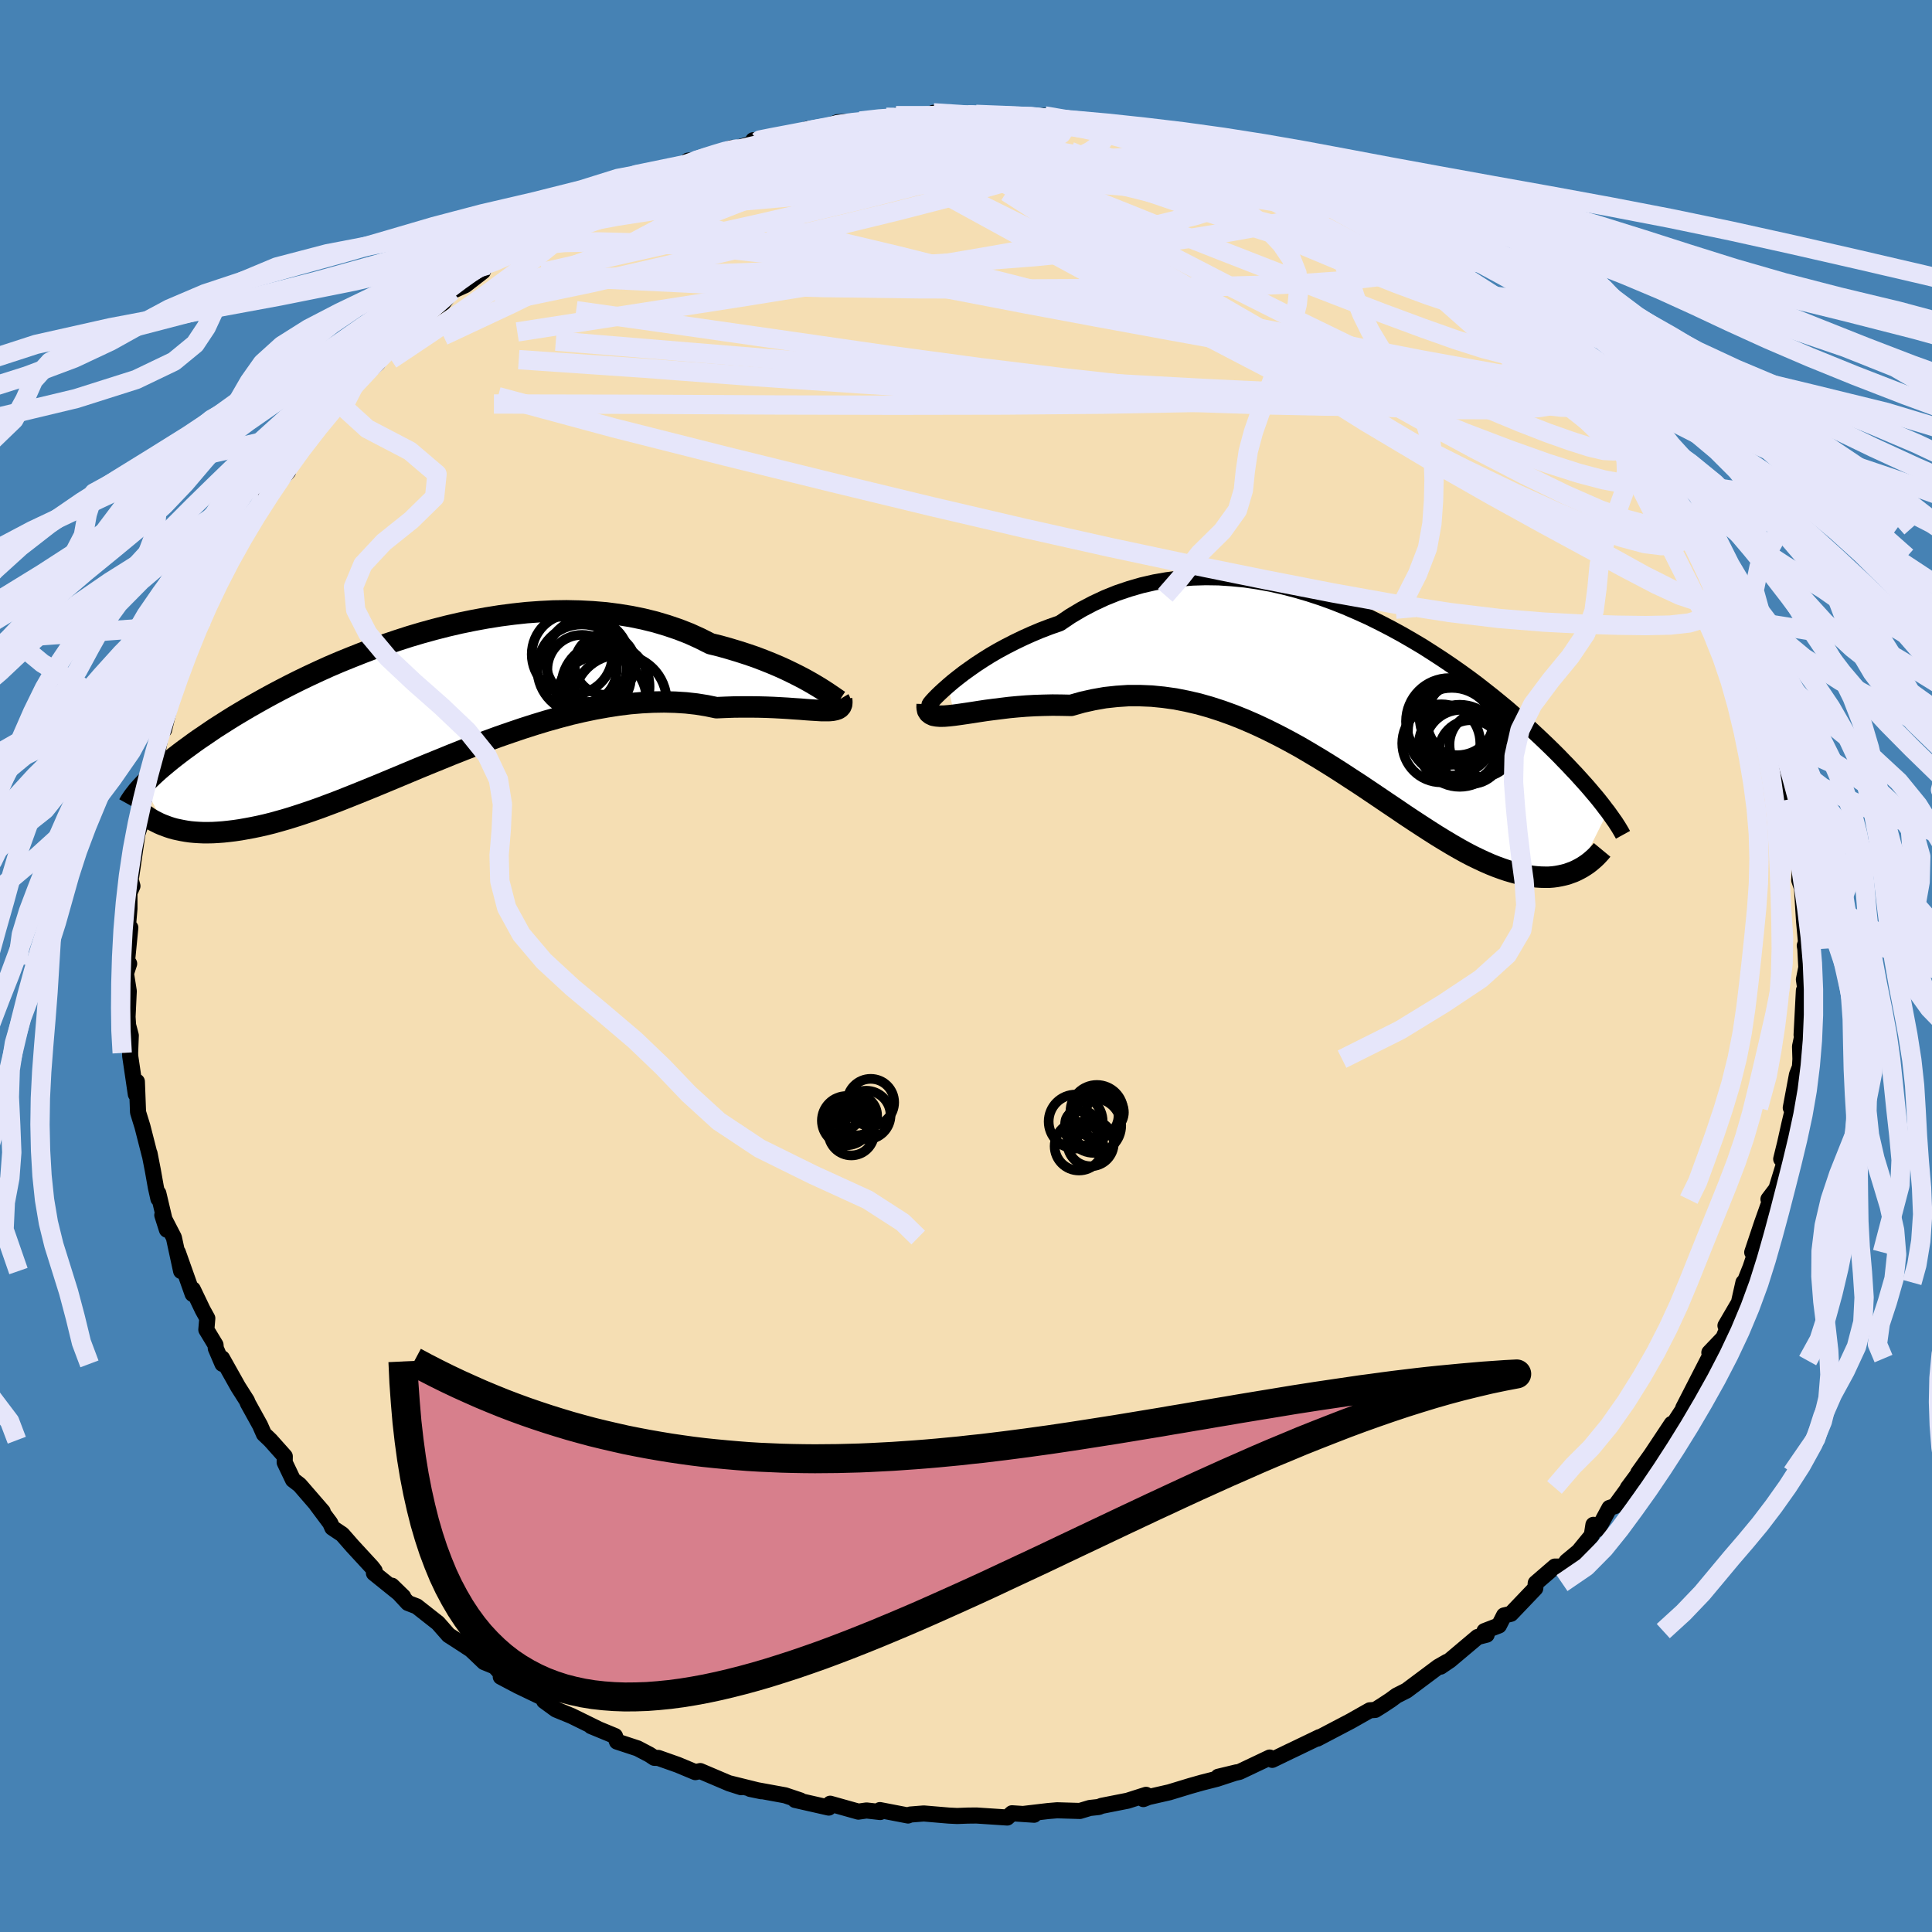 <svg viewBox="-100 -100 200 200" xmlns="http://www.w3.org/2000/svg" width="500" height="500" id="face-svg">
    <defs>
      <clipPath id="leftEyeClipPath">
        <polyline points="42.12,-1.45 41.64,-1.74 41.11,-2.05 40.54,-2.37 39.93,-2.69 39.27,-3.02 38.57,-3.36 37.84,-3.69 37.06,-4.02 36.26,-4.34 35.42,-4.66 34.54,-4.96 33.64,-5.25 32.71,-5.53 31.75,-5.8 30.77,-6.04 29.7,-6.58 28.6,-7.08 27.45,-7.53 26.27,-7.93 25.06,-8.29 23.81,-8.6 22.54,-8.86 21.24,-9.07 19.93,-9.24 18.59,-9.35 17.24,-9.42 15.87,-9.45 14.5,-9.43 13.12,-9.36 11.73,-9.26 10.35,-9.11 8.97,-8.93 7.59,-8.71 6.23,-8.46 4.87,-8.18 3.53,-7.87 2.2,-7.53 0.89,-7.17 -0.39,-6.79 -1.66,-6.38 -2.9,-5.96 -4.12,-5.53 -5.3,-5.08 -6.46,-4.62 -7.59,-4.16 -8.69,-3.69 -9.75,-3.21 -10.78,-2.73 -11.78,-2.25 -12.74,-1.77 -13.67,-1.29 -14.56,-0.82 -15.42,-0.35 -16.24,0.11 -17.03,0.56 -17.79,1.01 -18.51,1.44 -19.2,1.87 -19.86,2.29 -20.49,2.69 -21.08,3.09 -21.65,3.48 -22.2,3.85 -22.72,4.22 -23.21,4.58 -23.68,4.92 -24.13,5.26 -24.56,5.59 -24.97,5.91 -25.35,6.22 -25.71,6.52 -26.06,6.81 -26.38,7.09 -26.68,7.36 -26.97,7.63 -27.24,7.89 -27.49,8.13 -27.73,8.38 -27.95,8.61 -25.68,12.81 -25.36,12.93 -25.02,13.04 -24.66,13.14 -24.29,13.22 -23.9,13.3 -23.5,13.37 -23.08,13.43 -22.65,13.47 -22.19,13.5 -21.72,13.52 -21.24,13.52 -20.73,13.51 -20.21,13.48 -19.66,13.44 -19.1,13.38 -18.52,13.31 -17.91,13.22 -17.29,13.11 -16.64,12.99 -15.96,12.85 -15.26,12.69 -14.54,12.51 -13.79,12.3 -13.02,12.08 -12.22,11.83 -11.39,11.56 -10.54,11.27 -9.66,10.96 -8.75,10.62 -7.82,10.27 -6.86,9.89 -5.88,9.5 -4.87,9.09 -3.84,8.67 -2.78,8.23 -1.7,7.78 -0.6,7.32 0.52,6.85 1.66,6.38 2.82,5.91 3.99,5.43 5.18,4.96 6.39,4.49 7.6,4.03 8.83,3.58 10.07,3.15 11.31,2.73 12.56,2.33 13.81,1.95 15.06,1.6 16.3,1.27 17.55,0.98 18.79,0.72 20.02,0.5 21.24,0.31 22.45,0.16 23.65,0.06 24.82,0 25.98,-0.02 27.12,0.01 28.23,0.08 29.31,0.2 30.37,0.37 31.39,0.58 32.31,0.54 33.2,0.51 34.08,0.5 34.92,0.5 35.75,0.51 36.54,0.53 37.31,0.56 38.05,0.6 38.75,0.64 39.43,0.69 40.06,0.73 40.66,0.78 41.23,0.82 41.75,0.85 42.23,0.88" />
      </clipPath>
      <clipPath id="rightEyeClipPath">
        <polyline points="-42.61,-1.23 -42.12,-1.65 -41.58,-2.08 -41,-2.53 -40.36,-2.99 -39.69,-3.46 -38.97,-3.93 -38.22,-4.4 -37.43,-4.86 -36.6,-5.31 -35.74,-5.75 -34.85,-6.18 -33.94,-6.59 -32.99,-6.99 -32.02,-7.36 -31.02,-7.71 -29.91,-8.46 -28.75,-9.15 -27.57,-9.77 -26.35,-10.34 -25.11,-10.84 -23.84,-11.27 -22.56,-11.64 -21.26,-11.94 -19.94,-12.17 -18.61,-12.34 -17.27,-12.44 -15.92,-12.48 -14.57,-12.46 -13.22,-12.37 -11.88,-12.24 -10.53,-12.04 -9.2,-11.8 -7.87,-11.5 -6.56,-11.16 -5.26,-10.78 -3.98,-10.36 -2.71,-9.9 -1.47,-9.41 -0.25,-8.88 0.95,-8.34 2.12,-7.76 3.26,-7.17 4.38,-6.56 5.47,-5.93 6.53,-5.3 7.55,-4.65 8.55,-4 9.51,-3.35 10.44,-2.7 11.34,-2.05 12.21,-1.4 13.04,-0.75 13.84,-0.12 14.61,0.51 15.35,1.12 16.05,1.73 16.72,2.32 17.37,2.9 17.98,3.46 18.57,4.01 19.13,4.54 19.67,5.06 20.18,5.56 20.67,6.05 21.13,6.53 21.58,6.99 22,7.44 22.41,7.87 22.79,8.29 23.16,8.7 23.51,9.09 23.84,9.47 24.15,9.84 24.45,10.19 24.73,10.53 24.99,10.86 25.24,11.18 25.47,11.49 25.7,11.78 22.74,17.73 22.45,17.88 22.14,18.02 21.81,18.14 21.48,18.26 21.13,18.35 20.77,18.43 20.39,18.5 20.01,18.55 19.6,18.58 19.19,18.58 18.76,18.57 18.31,18.54 17.85,18.49 17.38,18.41 16.89,18.31 16.38,18.2 15.86,18.06 15.31,17.9 14.75,17.71 14.17,17.5 13.57,17.26 12.95,16.99 12.31,16.69 11.65,16.37 10.96,16.01 10.26,15.62 9.53,15.2 8.78,14.75 8.01,14.28 7.21,13.77 6.39,13.24 5.55,12.69 4.69,12.12 3.81,11.52 2.9,10.91 1.97,10.28 1.02,9.64 0.05,8.99 -0.95,8.34 -1.96,7.68 -3,7.02 -4.05,6.37 -5.12,5.73 -6.21,5.09 -7.32,4.48 -8.44,3.89 -9.58,3.32 -10.73,2.78 -11.9,2.27 -13.07,1.8 -14.26,1.37 -15.46,0.98 -16.66,0.64 -17.87,0.36 -19.08,0.12 -20.3,-0.05 -21.51,-0.17 -22.73,-0.22 -23.94,-0.22 -25.14,-0.14 -26.34,-0.01 -27.53,0.2 -28.7,0.46 -29.86,0.79 -30.83,0.77 -31.78,0.76 -32.71,0.78 -33.63,0.81 -34.52,0.86 -35.4,0.93 -36.25,1.01 -37.07,1.11 -37.87,1.21 -38.64,1.31 -39.37,1.42 -40.07,1.53 -40.74,1.63 -41.36,1.72 -41.94,1.8" />
      </clipPath>
      <filter id="fuzzy">
        <feTurbulence id="turbulence" baseFrequency="0.05" numOctaves="3" type="noise" result="noise" />
        <feDisplacementMap in="SourceGraphic" in2="noise" scale="2" />
      </filter>
      <linearGradient id="rainbowGradient" x1="0%" y1="0%" x2="100%" y2="0%">
        <stop offset="0%" style="stop-color: [object Object]; stop-opacity: 1" />
        <stop offset="50%" style="stop-color: [object Object]; stop-opacity: 1" />
        <stop offset="100%" style="stop-color: [object Object]; stop-opacity: 1" />
      </linearGradient>
    </defs>
    <rect x="-100" y="-100" width="100%" height="100%" fill="rgb(70, 130, 180)" />
    <polyline id="faceContour" points="86.99,0.15 86.74,1.4 86.89,2.41 86.74,2.53 86.5,7.14 86.68,6.7 86.34,8.33 86.38,9.64 86.33,10.46 86.02,11.26 85.38,14.68 85.8,14 85.26,16.25 84.79,18.35 84.39,19.98 84.87,19 84.65,20.59 83.89,23.06 83.07,24.14 83.27,24.18 82.4,26.62 81.39,29.64 82.15,28.39 81.22,31.18 80.39,33.26 80.48,32.76 80.01,34.85 78.62,37.23 79.43,36.03 78.41,38.49 76.95,40.02 77.11,40.85 76.87,40.64 74.25,45.75 75.29,44.3 73.89,46.41 72.27,48.91 73.05,47.4 70.93,50.59 69.59,52.47 70.88,50.83 68.51,54.02 68.59,53.98 67.18,55.91 66.61,56.1 65.43,58.29 64.95,57.85 64.78,58.94 63.42,60.6 62.18,61.63 61.83,62.17 60.96,62.17 58.98,63.88 58.93,64.42 56.41,67.06 55.7,67.23 55.17,68.27 53.67,68.85 53.9,69.22 52.96,69.46 50.1,71.87 49.13,72.53 49.8,72.03 48.89,72.55 45.6,75.01 44.57,75.53 43.96,75.98 43.08,76.56 42.36,77.01 41.8,77.05 39.82,78.17 36.37,79.98 36.58,79.83 33.63,81.25 33.6,81.26 31.7,82.18 31.56,82.08 31.44,81.94 28.32,83.42 26.11,83.93 28.02,83.47 25.98,84.14 24.41,84.54 23.21,84.88 21.04,85.54 18.89,86.03 18.36,86.24 18.64,85.8 16.73,86.41 14.04,86.94 13.74,87.06 12.82,87.16 11.79,87.47 9.43,87.4 8.49,87.48 5.94,87.78 7.05,87.86 4.76,87.71 4.27,88.15 1.08,87.94 0.17,87.95 -0.91,87.99 -1.76,87.95 -4.37,87.73 -5.76,87.84 -6,87.94 -8.91,87.38 -8.88,87.58 -10.3,87.42 -11.14,87.54 -14.06,86.72 -14.21,87.12 -17.69,86.33 -17.15,86.38 -18.73,85.85 -22.34,85.19 -21.18,85.43 -24.57,84.59 -23.28,85.01 -24.5,84.62 -27.51,83.34 -28.02,83.45 -29.84,82.69 -31.85,81.98 -32.26,81.97 -32.78,81.63 -34,80.99 -36.13,80.29 -36.34,79.71 -38.81,78.69 -38.09,78.98 -40.84,77.63 -42.45,76.97 -43.67,76.08 -43.17,76.06 -46.4,74.51 -48.16,73.58 -47.58,73.84 -48.79,72.51 -49.89,72.06 -50.81,71.18 -51.26,70.76 -52.98,69.64 -53.56,69.27 -54.66,68.02 -56.86,66.29 -57.77,65.94 -59.43,64.15 -58.26,65.29 -61.29,62.85 -61.22,62.6 -61.52,62.21 -63.52,60.04 -64.57,58.84 -65.6,58.15 -65.81,57.67 -67.22,55.78 -66.59,56.48 -68.98,53.72 -69.67,53.19 -70.53,51.39 -70.52,50.76 -72.01,49.09 -72.68,48.45 -73.08,47.54 -74.34,45.26 -74.44,45 -75.35,43.57 -77.01,40.61 -76.97,41.19 -77.66,39.58 -77.69,39.22 -78.64,37.65 -78.54,36.47 -79.02,35.6 -80.04,33.47 -80.06,33.95 -81.59,29.64 -81.25,31.58 -82,28.11 -83.2,25.79 -82.72,27.3 -83.61,23.53 -83.6,24.1 -83.86,22.94 -84.18,21.14 -84.52,19.4 -84.5,19.57 -85.25,16.63 -85.71,15.14 -85.83,11.97 -85.94,13.27 -86.52,9.33 -86.53,9 -86.46,7.19 -86.74,6.13 -86.92,3.39 -86.81,5.55 -86.67,2.6 -86.96,0.77 -86.63,-0.24 -86.84,-0.6 -86.51,-3.97 -86.76,-4.06 -86.6,-5.93 -86.6,-7.59 -86.29,-8.28 -86.49,-8.99 -86.41,-9.31 -85.6,-14.87 -86.09,-12.72 -85.1,-15.72 -85.36,-17.09 -84.69,-17.78 -85.02,-17.39 -84.67,-19.52 -83.73,-21.97 -83.15,-25.01 -83.49,-24.53 -83.02,-24.44 -81.93,-28.96 -82,-28.49 -81.39,-30.74 -81.26,-30.21 -81.27,-30.75 -79.66,-35.55 -80.33,-33.89 -79.44,-35.38 -79.05,-35.85 -77.66,-39.79 -77.18,-40.66 -76.95,-40.62 -76.78,-41.15 -75.11,-44 -75.27,-44.08 -74.58,-45.31 -73.3,-47.06 -73.5,-47 -72.67,-48.32 -70.18,-51.18 -70.91,-50.56 -68.69,-53.82 -68.74,-53.88 -67.56,-55.24 -67.81,-55.43 -65.89,-57.62 -63.85,-60.01 -63.22,-60.34 -62.19,-61.82 -61.38,-61.97 -60.88,-62.42 -60.35,-63.47 -60.47,-63.05 -57.98,-65.63 -58.2,-65.43 -55.48,-67.83 -56.13,-67.28 -54.14,-68.63 -53.21,-69.86 -51.84,-70.48 -50.01,-71.9 -49.79,-72.6 -49.51,-72.56 -47.64,-73.59 -46.76,-74.17 -45.88,-75.07 -43.8,-76.37 -44.31,-75.69 -40.95,-77.78 -40.6,-77.66 -39.27,-78.56 -37.66,-79.58 -37.16,-79.62 -36.3,-79.94 -36.06,-80.05 -32.75,-81.51 -31.48,-82.08 -29.6,-82.75 -28.14,-83.16 -28.78,-83.37 -27.14,-83.55 -24.23,-84.7 -24.75,-84.35 -21.49,-85.37 -22.03,-85.48 -21.21,-85.53 -17.02,-86.22 -16.43,-86.65 -14.35,-86.69 -14.96,-86.64 -13.3,-87.35 -10.96,-87.47 -11.69,-87.18 -8.26,-87.86 -8.63,-87.71 -6.96,-87.69 -7.23,-88.01 -3.72,-87.91 -1.9,-88.01 -3.37,-88.32 0.2,-88.09 1.03,-88.16 4.14,-87.82 3.55,-88.02 4.53,-87.81 8.14,-88 7.41,-87.61 8.3,-87.98 11.57,-87.37 11.92,-87.18 14.04,-86.9 14.77,-86.78 17.89,-86.39 15.87,-86.77 18.34,-86.05 19.86,-85.87 23.35,-84.76 22.9,-84.96 24.57,-84.68 24.78,-84.47 27.03,-83.73 28.58,-83.41 27.36,-83.85 30.69,-82.17 32.09,-81.93 31.95,-81.79 33.54,-81.47 34.86,-80.89 36.52,-80.02 38.8,-78.93 39.53,-78.25 40.73,-77.48 41.03,-77.65 42.66,-76.69 43.5,-75.99 43.48,-76.32 46.68,-74.26 47.46,-73.71 49.9,-72.09 50.53,-72.14 51.45,-70.79 53.75,-69.47 52.55,-69.66 54.84,-68.45 55.78,-67.66 56.6,-66.89 56.6,-66.97 58.35,-65.05 59.58,-63.92 60.44,-63.24 61.53,-62.52 63.58,-59.93 64.34,-59.53 64.4,-59.11 66.37,-56.53 66.32,-56.64 66.79,-56.71 68.59,-53.86 68.41,-54.23 68.19,-54.44 70.51,-51.46 71.01,-50.42 72.21,-48.59 71.46,-49.83 72.67,-48.14 73.91,-46.38 74.31,-45.34 76.15,-42.36 75.27,-44.15 75.96,-42.43 77.94,-38.87 78.92,-36.59 78.19,-38.37 79.1,-36.03 80.11,-33.81 79.89,-33.48 81.26,-31.24 81.25,-31.66 81.37,-31.33 81.34,-30.02 83.12,-24.92 82.53,-26.49 84,-22.32 84.34,-21.51 84.17,-21.82 84.41,-21.67 85.24,-17.25 85.19,-16.36 85.43,-15.89 85.52,-13.75 85.53,-14.29 85.96,-11.73 85.98,-11.72 86.37,-10.92 86.26,-8.88 86.54,-8.05 86.76,-4.59 86.96,-2.45 86.83,-2.11 86.89,-1.77 86.99,0.15 86.74,1.4" fill="rgb(245, 222, 179)" stroke="black" stroke-width="1.667" stroke-linejoin="round" filter="url(#fuzzy)" />
    <g transform="translate(40.74 -27.77)">
      <polyline id="rightCountour" points="-42.61,-1.23 -42.12,-1.65 -41.58,-2.08 -41,-2.53 -40.36,-2.99 -39.69,-3.46 -38.97,-3.93 -38.22,-4.4 -37.43,-4.86 -36.6,-5.31 -35.74,-5.75 -34.85,-6.18 -33.94,-6.59 -32.99,-6.99 -32.02,-7.36 -31.02,-7.71 -29.91,-8.46 -28.75,-9.15 -27.57,-9.77 -26.35,-10.34 -25.11,-10.84 -23.84,-11.27 -22.56,-11.64 -21.26,-11.94 -19.94,-12.17 -18.61,-12.34 -17.27,-12.44 -15.92,-12.48 -14.57,-12.46 -13.22,-12.37 -11.88,-12.24 -10.53,-12.04 -9.2,-11.8 -7.87,-11.5 -6.56,-11.16 -5.26,-10.78 -3.98,-10.36 -2.71,-9.9 -1.47,-9.41 -0.25,-8.88 0.95,-8.34 2.12,-7.76 3.26,-7.17 4.38,-6.56 5.47,-5.93 6.53,-5.3 7.55,-4.65 8.55,-4 9.51,-3.35 10.44,-2.7 11.34,-2.05 12.21,-1.4 13.04,-0.75 13.84,-0.12 14.61,0.51 15.35,1.12 16.05,1.73 16.72,2.32 17.37,2.9 17.98,3.46 18.57,4.01 19.13,4.54 19.67,5.06 20.18,5.56 20.67,6.05 21.13,6.53 21.58,6.99 22,7.44 22.41,7.87 22.79,8.29 23.16,8.7 23.51,9.09 23.84,9.47 24.15,9.84 24.45,10.19 24.73,10.53 24.99,10.86 25.24,11.18 25.47,11.49 25.7,11.78 22.74,17.73 22.45,17.88 22.14,18.02 21.81,18.14 21.48,18.26 21.13,18.35 20.77,18.43 20.39,18.5 20.01,18.55 19.6,18.58 19.19,18.58 18.76,18.57 18.31,18.54 17.85,18.49 17.38,18.41 16.89,18.31 16.38,18.2 15.86,18.06 15.31,17.9 14.75,17.71 14.17,17.5 13.57,17.26 12.95,16.99 12.31,16.69 11.65,16.37 10.96,16.01 10.26,15.62 9.53,15.2 8.78,14.75 8.01,14.28 7.21,13.77 6.39,13.24 5.55,12.69 4.69,12.12 3.81,11.52 2.9,10.91 1.97,10.28 1.02,9.64 0.05,8.99 -0.95,8.34 -1.96,7.68 -3,7.02 -4.05,6.37 -5.12,5.73 -6.21,5.09 -7.32,4.48 -8.44,3.89 -9.58,3.32 -10.73,2.78 -11.9,2.27 -13.07,1.8 -14.26,1.37 -15.46,0.98 -16.66,0.64 -17.87,0.36 -19.08,0.12 -20.3,-0.05 -21.51,-0.17 -22.73,-0.22 -23.94,-0.22 -25.14,-0.14 -26.34,-0.01 -27.53,0.2 -28.7,0.46 -29.86,0.79 -30.83,0.77 -31.78,0.76 -32.71,0.78 -33.63,0.81 -34.52,0.86 -35.4,0.93 -36.25,1.01 -37.07,1.11 -37.87,1.21 -38.64,1.31 -39.37,1.42 -40.07,1.53 -40.74,1.63 -41.36,1.72 -41.94,1.8" fill="white" stroke="white" stroke-width="0" stroke-linejoin="round" filter="url(#fuzzy)" />
    </g>
    <g transform="translate(-57.22 -27.32)">
      <polyline id="leftCountour" points="42.12,-1.45 41.64,-1.74 41.11,-2.05 40.54,-2.37 39.93,-2.69 39.27,-3.02 38.57,-3.36 37.84,-3.69 37.06,-4.02 36.26,-4.34 35.42,-4.66 34.54,-4.96 33.64,-5.25 32.71,-5.53 31.75,-5.8 30.77,-6.04 29.7,-6.58 28.6,-7.08 27.45,-7.53 26.27,-7.93 25.06,-8.29 23.81,-8.6 22.54,-8.86 21.24,-9.07 19.93,-9.24 18.59,-9.35 17.24,-9.42 15.87,-9.45 14.5,-9.43 13.12,-9.36 11.73,-9.26 10.35,-9.11 8.97,-8.93 7.59,-8.71 6.23,-8.46 4.87,-8.18 3.53,-7.87 2.2,-7.53 0.89,-7.17 -0.39,-6.79 -1.66,-6.38 -2.9,-5.96 -4.12,-5.53 -5.3,-5.08 -6.46,-4.62 -7.59,-4.16 -8.69,-3.69 -9.75,-3.21 -10.78,-2.73 -11.78,-2.25 -12.74,-1.77 -13.67,-1.29 -14.56,-0.82 -15.42,-0.35 -16.24,0.11 -17.03,0.56 -17.79,1.01 -18.51,1.44 -19.2,1.87 -19.86,2.29 -20.49,2.69 -21.08,3.09 -21.65,3.48 -22.2,3.85 -22.72,4.22 -23.21,4.58 -23.68,4.92 -24.13,5.26 -24.56,5.59 -24.97,5.91 -25.35,6.22 -25.71,6.52 -26.06,6.81 -26.38,7.09 -26.68,7.36 -26.97,7.63 -27.24,7.89 -27.49,8.13 -27.73,8.38 -27.95,8.61 -25.68,12.81 -25.36,12.93 -25.02,13.04 -24.66,13.14 -24.29,13.22 -23.9,13.3 -23.5,13.37 -23.08,13.43 -22.65,13.47 -22.19,13.5 -21.72,13.52 -21.24,13.52 -20.73,13.51 -20.21,13.48 -19.66,13.44 -19.1,13.38 -18.52,13.31 -17.91,13.22 -17.29,13.11 -16.64,12.99 -15.96,12.85 -15.26,12.69 -14.54,12.51 -13.79,12.3 -13.02,12.08 -12.22,11.83 -11.39,11.56 -10.54,11.27 -9.66,10.96 -8.75,10.62 -7.82,10.27 -6.86,9.89 -5.88,9.5 -4.87,9.09 -3.84,8.67 -2.78,8.23 -1.7,7.78 -0.6,7.32 0.52,6.85 1.66,6.38 2.82,5.91 3.99,5.43 5.18,4.96 6.39,4.49 7.6,4.03 8.83,3.58 10.07,3.15 11.31,2.73 12.56,2.33 13.81,1.95 15.06,1.6 16.3,1.27 17.55,0.98 18.79,0.72 20.02,0.5 21.24,0.31 22.45,0.16 23.65,0.06 24.82,0 25.98,-0.02 27.12,0.01 28.23,0.08 29.31,0.2 30.37,0.37 31.39,0.58 32.31,0.54 33.2,0.51 34.08,0.5 34.92,0.5 35.75,0.51 36.54,0.53 37.31,0.56 38.05,0.6 38.75,0.64 39.43,0.69 40.06,0.73 40.66,0.78 41.23,0.82 41.75,0.85 42.23,0.88" fill="white" stroke="white" stroke-width="0" stroke-linejoin="round" filter="url(#fuzzy)" />
    </g>
    <g transform="translate(40.74 -27.77)">
      <polyline id="rightUpper" points="-44.35,0.56 -44.47,0.68 -44.52,0.71 -44.5,0.66 -44.41,0.54 -44.26,0.36 -44.05,0.13 -43.77,-0.16 -43.44,-0.48 -43.05,-0.84 -42.61,-1.23 -42.12,-1.65 -41.58,-2.08 -41,-2.53 -40.36,-2.99 -39.69,-3.46 -38.97,-3.93 -38.22,-4.4 -37.43,-4.86 -36.6,-5.31 -35.74,-5.75 -34.85,-6.18 -33.94,-6.59 -32.99,-6.99 -32.02,-7.36 -31.02,-7.71 -29.91,-8.46 -28.75,-9.15 -27.57,-9.77 -26.35,-10.34 -25.11,-10.84 -23.84,-11.27 -22.56,-11.64 -21.26,-11.94 -19.94,-12.17 -18.61,-12.34 -17.27,-12.44 -15.92,-12.48 -14.57,-12.46 -13.22,-12.37 -11.88,-12.24 -10.53,-12.04 -9.2,-11.8 -7.87,-11.5 -6.56,-11.16 -5.26,-10.78 -3.98,-10.36 -2.71,-9.9 -1.47,-9.41 -0.25,-8.88 0.95,-8.34 2.12,-7.76 3.26,-7.17 4.38,-6.56 5.47,-5.93 6.53,-5.3 7.55,-4.65 8.55,-4 9.51,-3.35 10.44,-2.7 11.34,-2.05 12.21,-1.4 13.04,-0.75 13.84,-0.12 14.61,0.51 15.35,1.12 16.05,1.73 16.72,2.32 17.37,2.9 17.98,3.46 18.57,4.01 19.13,4.54 19.67,5.06 20.18,5.56 20.67,6.05 21.13,6.53 21.58,6.99 22,7.44 22.41,7.87 22.79,8.29 23.16,8.7 23.51,9.09 23.84,9.47 24.15,9.84 24.45,10.19 24.73,10.53 24.99,10.86 25.24,11.18 25.47,11.49 25.7,11.78 25.9,12.06 26.1,12.34 26.28,12.6 26.46,12.85 26.62,13.1 26.77,13.33 26.91,13.56 27.04,13.78 27.16,13.99 27.27,14.19" fill="none" stroke="black" stroke-width="1.667" stroke-linejoin="round" filter="url(#fuzzy)" />
      <polyline id="rightLower" points="-44.76,0.66 -44.77,1.02 -44.71,1.32 -44.57,1.54 -44.37,1.7 -44.11,1.82 -43.78,1.88 -43.4,1.91 -42.96,1.9 -42.48,1.86 -41.94,1.8 -41.36,1.72 -40.74,1.63 -40.07,1.53 -39.37,1.42 -38.64,1.31 -37.87,1.21 -37.07,1.11 -36.25,1.01 -35.4,0.93 -34.52,0.86 -33.63,0.81 -32.71,0.78 -31.78,0.76 -30.83,0.77 -29.86,0.79 -28.7,0.46 -27.53,0.2 -26.34,-0.01 -25.14,-0.14 -23.94,-0.22 -22.73,-0.22 -21.51,-0.17 -20.3,-0.05 -19.08,0.12 -17.87,0.36 -16.66,0.64 -15.46,0.98 -14.26,1.37 -13.07,1.8 -11.9,2.27 -10.73,2.78 -9.58,3.32 -8.44,3.89 -7.32,4.48 -6.21,5.09 -5.12,5.73 -4.05,6.37 -3,7.02 -1.96,7.68 -0.95,8.34 0.05,8.99 1.02,9.64 1.97,10.28 2.9,10.91 3.81,11.52 4.69,12.12 5.55,12.69 6.39,13.24 7.21,13.77 8.01,14.28 8.78,14.75 9.53,15.2 10.26,15.62 10.96,16.01 11.65,16.37 12.31,16.69 12.95,16.99 13.57,17.26 14.17,17.5 14.75,17.71 15.31,17.9 15.86,18.06 16.38,18.2 16.89,18.31 17.38,18.41 17.85,18.49 18.31,18.54 18.76,18.57 19.19,18.58 19.6,18.58 20.01,18.55 20.39,18.5 20.77,18.43 21.13,18.35 21.48,18.26 21.81,18.14 22.14,18.02 22.45,17.88 22.74,17.73 23.03,17.57 23.3,17.4 23.57,17.22 23.82,17.03 24.06,16.83 24.29,16.63 24.51,16.42 24.72,16.2 24.92,15.98 25.11,15.75" fill="none" stroke="black" stroke-width="2.222" stroke-linejoin="round" filter="url(#fuzzy)" />
      <circle r="4.04" cx="8.459" cy="4.718" stroke="black" fill="none" stroke-width="1.0" filter="url(#fuzzy)" clip-path="url(#rightEyeClipPath)" /><circle r="4.538" cx="9.544" cy="3.513" stroke="black" fill="none" stroke-width="1.0" filter="url(#fuzzy)" clip-path="url(#rightEyeClipPath)" /><circle r="4.246" cx="10.369" cy="4.973" stroke="black" fill="none" stroke-width="1.0" filter="url(#fuzzy)" clip-path="url(#rightEyeClipPath)" /><circle r="3.302" cx="11.509" cy="5.623" stroke="black" fill="none" stroke-width="1.0" filter="url(#fuzzy)" clip-path="url(#rightEyeClipPath)" /><circle r="3.796" cx="10.534" cy="5.043" stroke="black" fill="none" stroke-width="1.0" filter="url(#fuzzy)" clip-path="url(#rightEyeClipPath)" /><circle r="4.494" cx="9.304" cy="2.458" stroke="black" fill="none" stroke-width="1.0" filter="url(#fuzzy)" clip-path="url(#rightEyeClipPath)" /><circle r="3.898" cx="10.119" cy="2.053" stroke="black" fill="none" stroke-width="1.0" filter="url(#fuzzy)" clip-path="url(#rightEyeClipPath)" /><circle r="4.196" cx="10.549" cy="2.718" stroke="black" fill="none" stroke-width="1.0" filter="url(#fuzzy)" clip-path="url(#rightEyeClipPath)" /><circle r="3.35" cx="12.659" cy="4.848" stroke="black" fill="none" stroke-width="1.0" filter="url(#fuzzy)" clip-path="url(#rightEyeClipPath)" /><circle r="4.302" cx="11.234" cy="2.173" stroke="black" fill="none" stroke-width="1.0" filter="url(#fuzzy)" clip-path="url(#rightEyeClipPath)" />
      </g>
    <g transform="translate(-57.22 -27.32)">
      <polyline id="leftUpper" points="44.09,-0.25 44.15,-0.15 44.15,-0.12 44.09,-0.14 43.97,-0.22 43.79,-0.34 43.56,-0.5 43.28,-0.69 42.94,-0.92 42.56,-1.17 42.12,-1.45 41.64,-1.74 41.11,-2.05 40.54,-2.37 39.93,-2.69 39.27,-3.02 38.57,-3.36 37.84,-3.69 37.06,-4.02 36.26,-4.34 35.42,-4.66 34.54,-4.96 33.64,-5.25 32.71,-5.53 31.75,-5.8 30.77,-6.04 29.7,-6.58 28.6,-7.08 27.45,-7.53 26.27,-7.93 25.06,-8.29 23.81,-8.6 22.54,-8.86 21.24,-9.07 19.93,-9.24 18.59,-9.35 17.24,-9.42 15.87,-9.45 14.5,-9.43 13.12,-9.36 11.73,-9.26 10.35,-9.11 8.97,-8.93 7.59,-8.71 6.23,-8.46 4.87,-8.18 3.53,-7.87 2.2,-7.53 0.89,-7.17 -0.39,-6.79 -1.66,-6.38 -2.9,-5.96 -4.12,-5.53 -5.3,-5.08 -6.46,-4.62 -7.59,-4.16 -8.69,-3.69 -9.75,-3.21 -10.78,-2.73 -11.78,-2.25 -12.74,-1.77 -13.67,-1.29 -14.56,-0.82 -15.42,-0.35 -16.24,0.11 -17.03,0.56 -17.79,1.01 -18.51,1.44 -19.2,1.87 -19.86,2.29 -20.49,2.69 -21.08,3.09 -21.65,3.48 -22.2,3.85 -22.72,4.22 -23.21,4.58 -23.68,4.92 -24.13,5.26 -24.56,5.59 -24.97,5.91 -25.35,6.22 -25.71,6.52 -26.06,6.81 -26.38,7.09 -26.68,7.36 -26.97,7.63 -27.24,7.89 -27.49,8.13 -27.73,8.38 -27.95,8.61 -28.16,8.84 -28.36,9.06 -28.54,9.27 -28.7,9.48 -28.86,9.68 -29,9.87 -29.13,10.06 -29.25,10.24 -29.36,10.42 -29.46,10.6" fill="none" stroke="black" stroke-width="2.222" stroke-linejoin="round" filter="url(#fuzzy)" />
      <polyline id="leftLower" points="44.34,-0.32 44.37,-0.02 44.35,0.23 44.27,0.43 44.13,0.59 43.94,0.71 43.7,0.79 43.4,0.85 43.06,0.88 42.67,0.88 42.23,0.88 41.75,0.85 41.23,0.82 40.66,0.78 40.06,0.73 39.43,0.69 38.75,0.64 38.05,0.6 37.31,0.56 36.54,0.53 35.75,0.51 34.92,0.5 34.08,0.5 33.2,0.51 32.31,0.54 31.39,0.58 30.37,0.37 29.31,0.2 28.23,0.08 27.12,0.01 25.98,-0.02 24.82,0 23.65,0.06 22.45,0.16 21.24,0.31 20.02,0.5 18.79,0.72 17.55,0.98 16.3,1.27 15.06,1.6 13.81,1.95 12.56,2.33 11.31,2.73 10.07,3.15 8.83,3.58 7.6,4.03 6.39,4.49 5.18,4.96 3.99,5.43 2.82,5.91 1.66,6.38 0.52,6.85 -0.6,7.32 -1.7,7.78 -2.78,8.23 -3.84,8.67 -4.87,9.09 -5.88,9.5 -6.86,9.89 -7.82,10.27 -8.75,10.62 -9.66,10.96 -10.54,11.27 -11.39,11.56 -12.22,11.83 -13.02,12.08 -13.79,12.3 -14.54,12.51 -15.26,12.69 -15.96,12.85 -16.64,12.99 -17.29,13.11 -17.91,13.22 -18.52,13.31 -19.1,13.38 -19.66,13.44 -20.21,13.48 -20.73,13.51 -21.24,13.52 -21.72,13.52 -22.19,13.5 -22.65,13.47 -23.08,13.43 -23.5,13.37 -23.9,13.3 -24.29,13.22 -24.66,13.14 -25.02,13.04 -25.36,12.93 -25.68,12.81 -26,12.69 -26.3,12.56 -26.58,12.42 -26.86,12.28 -27.12,12.13 -27.37,11.98 -27.6,11.82 -27.83,11.66 -28.05,11.5 -28.25,11.33" fill="none" stroke="black" stroke-width="2.222" stroke-linejoin="round" filter="url(#fuzzy)" />
      <circle r="4.676" cx="19.488" cy="-0.168" stroke="black" fill="none" stroke-width="1.0" filter="url(#fuzzy)" clip-path="url(#leftEyeClipPath)" /><circle r="3.246" cx="19.283" cy="-2.498" stroke="black" fill="none" stroke-width="1.0" filter="url(#fuzzy)" clip-path="url(#leftEyeClipPath)" /><circle r="3.59" cx="17.473" cy="-3.368" stroke="black" fill="none" stroke-width="1.0" filter="url(#fuzzy)" clip-path="url(#leftEyeClipPath)" /><circle r="4.614" cx="17.458" cy="-3.428" stroke="black" fill="none" stroke-width="1.0" filter="url(#fuzzy)" clip-path="url(#leftEyeClipPath)" /><circle r="3.148" cx="19.858" cy="-3.903" stroke="black" fill="none" stroke-width="1.0" filter="url(#fuzzy)" clip-path="url(#leftEyeClipPath)" /><circle r="4.568" cx="19.893" cy="-1.603" stroke="black" fill="none" stroke-width="1.0" filter="url(#fuzzy)" clip-path="url(#leftEyeClipPath)" /><circle r="4.184" cx="16.448" cy="-4.943" stroke="black" fill="none" stroke-width="1.0" filter="url(#fuzzy)" clip-path="url(#leftEyeClipPath)" /><circle r="4.1" cx="20.288" cy="-1.898" stroke="black" fill="none" stroke-width="1.0" filter="url(#fuzzy)" clip-path="url(#leftEyeClipPath)" /><circle r="4.34" cx="18.048" cy="-4.353" stroke="black" fill="none" stroke-width="1.0" filter="url(#fuzzy)" clip-path="url(#leftEyeClipPath)" /><circle r="4.824" cx="21.408" cy="-0.083" stroke="black" fill="none" stroke-width="1.0" filter="url(#fuzzy)" clip-path="url(#leftEyeClipPath)" />
    </g>
    <g id="hairs">
      <polyline points="30.69,-82.17 31.39,-81.94 31.43,-81.61 31.1,-81.1 30.31,-80.4 28.93,-79.56 26.79,-78.64 23.79,-77.7 19.88,-76.74 15.03,-75.75 9.24,-74.69 2.51,-73.51 -5.16,-72.2 -13.78,-70.76 -23.44,-69.21 -34.26,-67.53 -46.45,-65.64" fill="none" stroke="rgb(230, 230, 250)" stroke-width="2" stroke-linejoin="round" filter="url(#fuzzy)" /><polyline points="66.32,-56.64 67.04,-56.01 67.73,-55.12 68.28,-54.35 68.77,-53.62 69.19,-52.94 69.47,-52.41 69.56,-52.1 69.42,-52.05 69.07,-52.23 68.5,-52.65 67.67,-53.32 66.54,-54.32 65.06,-55.69 63.22,-57.46 60.98,-59.68 58.25,-62.41 54.93,-65.78 50.98,-69.79" fill="none" stroke="rgb(230, 230, 250)" stroke-width="2" stroke-linejoin="round" filter="url(#fuzzy)" /><polyline points="-14.96,-86.64 -13.3,-87.1 -11.79,-87.31 -10.39,-87.45 -9.03,-87.57 -7.7,-87.68 -6.39,-87.78 -5.09,-87.86 -3.83,-87.93 -2.68,-87.99 -1.69,-88.03 -0.89,-88.05 -0.33,-88.04 -0.05,-88 -0.09,-87.95 -0.47,-87.89 -1.19,-87.82 -2.27,-87.73 -3.73,-87.62 -5.61,-87.49 -8,-87.33 -11.06,-87.11" fill="none" stroke="rgb(230, 230, 250)" stroke-width="2" stroke-linejoin="round" filter="url(#fuzzy)" /><polyline points="19.86,-85.87 22.11,-85.17 23.49,-84.77 24.77,-84.37 26.12,-83.92 27.52,-83.44 28.93,-82.92 30.3,-82.39 31.62,-81.88 32.84,-81.39 33.92,-80.97 34.82,-80.63 35.49,-80.37 35.88,-80.21 35.94,-80.17 35.63,-80.27 34.92,-80.52 33.78,-80.97 32.13,-81.67 30.08,-82.61" fill="none" stroke="rgb(230, 230, 250)" stroke-width="2" stroke-linejoin="round" filter="url(#fuzzy)" /><polyline points="56.6,-66.97 57.93,-65.51 58.71,-64.57 59.08,-63.9 59.03,-63.4 58.52,-63.11 57.46,-63.07 55.82,-63.33 53.58,-63.91 50.72,-64.82 47.22,-66.06 43.04,-67.61 38.16,-69.49 32.56,-71.66 26.25,-74.12 19.19,-76.9 11.22,-80.09 2.23,-83.74" fill="none" stroke="rgb(230, 230, 250)" stroke-width="2" stroke-linejoin="round" filter="url(#fuzzy)" /><polyline points="77.94,-38.87 78.19,-37.9 77.7,-37.77 76.74,-37.81 75.24,-38.14 73.09,-38.98 70.23,-40.42 66.6,-42.43 62.2,-44.95 56.99,-47.92 50.94,-51.4 43.99,-55.51 36.08,-60.38 27.19,-66.08 17.3,-72.63 6.11,-79.97" fill="none" stroke="rgb(230, 230, 250)" stroke-width="2" stroke-linejoin="round" filter="url(#fuzzy)" /><polyline points="56.6,-66.97 57.96,-65.46 58.81,-64.42 59.31,-63.56 59.48,-62.78 59.28,-62.11 58.64,-61.58 57.54,-61.22 55.96,-61.04 53.92,-61.04 51.41,-61.2 48.44,-61.5 45.01,-61.92 41.11,-62.45 36.72,-63.09 31.82,-63.88 26.37,-64.82 20.31,-65.92 13.61,-67.15 6.27,-68.52 -1.69,-70.05 -10.2,-71.84 -19.21,-73.94 -28.79,-76.3" fill="none" stroke="rgb(230, 230, 250)" stroke-width="2" stroke-linejoin="round" filter="url(#fuzzy)" /><polyline points="34.86,-80.89 36.29,-80.03 37.09,-79.24 37.1,-78.58 36.41,-78.03 35.07,-77.56 33.13,-77.09 30.58,-76.58 27.4,-76.01 23.55,-75.38 18.94,-74.72 13.49,-74.06 7.11,-73.43 -0.24,-72.86 -8.59,-72.36 -17.88,-71.94 -28.08,-71.6 -39.23,-71.21" fill="none" stroke="rgb(230, 230, 250)" stroke-width="2" stroke-linejoin="round" filter="url(#fuzzy)" /><polyline points="-10.96,-87.47 -10.62,-87.43 -9.69,-87.52 -8.91,-87.55 -8.26,-87.52 -7.73,-87.42 -7.35,-87.25 -7.2,-86.99 -7.32,-86.64 -7.76,-86.16 -8.55,-85.57 -9.75,-84.86 -11.38,-84.03 -13.46,-83.07 -16.01,-81.99 -19.03,-80.77 -22.54,-79.39 -26.59,-77.81 -31.23,-76.02 -36.54,-74.01 -42.52,-71.81 -49.01,-69.58" fill="none" stroke="rgb(230, 230, 250)" stroke-width="2" stroke-linejoin="round" filter="url(#fuzzy)" /><polyline points="72.67,-48.14 73.44,-46.76 73.59,-45.85 73.13,-45.44 72.1,-45.41 70.54,-45.65 68.39,-46.23 65.59,-47.24 62.06,-48.79 57.77,-50.88 52.69,-53.51 46.79,-56.69 40.03,-60.47 32.41,-64.84 23.9,-69.76 14.41,-75.17 3.9,-81.09" fill="none" stroke="rgb(230, 230, 250)" stroke-width="2" stroke-linejoin="round" filter="url(#fuzzy)" /><polyline points="-45.88,-75.07 -44.17,-75.84 -42.07,-76.4 -39.35,-77.01 -36.14,-77.61 -32.53,-78.17 -28.57,-78.66 -24.26,-79.09 -19.59,-79.5 -14.59,-79.94 -9.31,-80.42 -3.85,-80.94 1.66,-81.43 7.18,-81.85 12.69,-82.17 18.18,-82.45 23.37,-82.87" fill="none" stroke="rgb(230, 230, 250)" stroke-width="2" stroke-linejoin="round" filter="url(#fuzzy)" /><polyline points="66.32,-56.64 66.99,-56.07 67.54,-55.31 67.84,-54.77 67.97,-54.39 67.91,-54.15 67.57,-54.17 66.82,-54.58 65.64,-55.41 64.01,-56.66 61.94,-58.29 59.42,-60.33 56.4,-62.87 52.84,-65.96 48.72,-69.61 44.06,-73.85" fill="none" stroke="rgb(230, 230, 250)" stroke-width="2" stroke-linejoin="round" filter="url(#fuzzy)" /><polyline points="73.91,-46.38 74.38,-45.21 74.46,-44.43 74.07,-43.97 73.28,-43.64 72.04,-43.51 70.25,-43.73 67.84,-44.38 64.8,-45.48 61.12,-47 56.8,-48.96 51.8,-51.37 46.12,-54.23 39.74,-57.5 32.68,-61.16 24.91,-65.21 16.38,-69.74 6.98,-74.84 -3.41,-80.53" fill="none" stroke="rgb(230, 230, 250)" stroke-width="2" stroke-linejoin="round" filter="url(#fuzzy)" /><polyline points="-17.02,-86.22 -16.15,-86.51 -15.2,-86.69 -14.27,-86.87 -13.32,-87.04 -12.41,-87.18 -11.6,-87.27 -10.93,-87.32 -10.44,-87.31 -10.12,-87.24 -10,-87.12 -10.09,-86.93 -10.44,-86.68 -11.09,-86.33 -12.1,-85.89 -13.52,-85.33 -15.39,-84.67 -17.71,-83.91 -20.47,-83.09 -23.65,-82.19 -27.28,-81.2 -31.43,-80.07 -36.06,-78.82" fill="none" stroke="rgb(230, 230, 250)" stroke-width="2" stroke-linejoin="round" filter="url(#fuzzy)" /><polyline points="-47.64,-73.59 -46.4,-74.16 -44.35,-74.63 -41.58,-74.89 -38.15,-74.96 -34.12,-74.86 -29.57,-74.61 -24.55,-74.19 -19.09,-73.59 -13.22,-72.83 -6.9,-71.94 -0.15,-70.97 7.04,-69.92 14.61,-68.76 22.45,-67.45 30.49,-65.99 38.67,-64.4 47.01,-62.77 55.51,-61.23" fill="none" stroke="rgb(230, 230, 250)" stroke-width="2" stroke-linejoin="round" filter="url(#fuzzy)" /><polyline points="24.57,-84.68 25.35,-84.35 26.49,-83.97 27.53,-83.61 28.49,-83.24 29.37,-82.87 30.15,-82.52 30.8,-82.2 31.3,-81.91 31.63,-81.62 31.74,-81.37 31.57,-81.17 31.08,-81.04 30.22,-81.02 28.99,-81.11 27.39,-81.29 25.42,-81.57 23.06,-81.93 20.29,-82.38 17.07,-82.92 13.37,-83.59 9.11,-84.39 4.2,-85.35 -1.4,-86.47" fill="none" stroke="rgb(230, 230, 250)" stroke-width="2" stroke-linejoin="round" filter="url(#fuzzy)" /><polyline points="64.34,-59.53 64.54,-58.76 64.34,-58.08 63.37,-57.81 61.6,-57.85 59,-58.15 55.56,-58.69 51.27,-59.45 46.09,-60.45 39.94,-61.74 32.77,-63.39 24.54,-65.44 15.24,-67.85 4.78,-70.56 -7.02,-73.52 -20.44,-76.71" fill="none" stroke="rgb(230, 230, 250)" stroke-width="2" stroke-linejoin="round" filter="url(#fuzzy)" /><polyline points="58.35,-65.05 59.04,-64.13 58.93,-63.27 58.02,-62.36 56.21,-61.46 53.39,-60.64 49.52,-59.96 44.59,-59.39 38.59,-58.94 31.54,-58.59 23.42,-58.33 14.25,-58.16 4.02,-58.07 -7.3,-58.05 -19.8,-58.08 -33.6,-58.15 -48.87,-58.18" fill="none" stroke="rgb(230, 230, 250)" stroke-width="2" stroke-linejoin="round" filter="url(#fuzzy)" /><polyline points="56.6,-66.97 57.96,-65.46 58.82,-64.42 59.33,-63.56 59.52,-62.79 59.33,-62.12 58.72,-61.59 57.66,-61.24 56.13,-61.08 54.12,-61.09 51.66,-61.26 48.73,-61.57 45.34,-62.01 41.49,-62.57 37.15,-63.24 32.32,-64.05 26.94,-65.03 20.99,-66.18 14.43,-67.49 7.21,-68.91 -0.71,-70.46 -9.29,-72.21 -18.39,-74.28 -27.87,-76.74" fill="none" stroke="rgb(230, 230, 250)" stroke-width="2" stroke-linejoin="round" filter="url(#fuzzy)" /><polyline points="0.2,-88.09 1.41,-88.06 2.58,-87.97 3.45,-87.89 4.11,-87.8 4.57,-87.67 4.8,-87.48 4.77,-87.23 4.42,-86.92 3.72,-86.54 2.6,-86.11 0.97,-85.63 -1.22,-85.08 -4,-84.44 -7.36,-83.7 -11.28,-82.88 -15.74,-82.01 -20.79,-81.13 -26.54,-80.2 -33.14,-79.08" fill="none" stroke="rgb(230, 230, 250)" stroke-width="2" stroke-linejoin="round" filter="url(#fuzzy)" /><polyline points="14.77,-86.78 16.57,-86.46 17.95,-85.93 19.87,-85.11 22.25,-84.04 24.86,-82.82 27.54,-81.48 30.26,-80.05 33.03,-78.55 35.86,-76.97 38.74,-75.32 41.68,-73.61 44.63,-71.86 47.57,-70.1 50.44,-68.38 53.2,-66.73 55.82,-65.2 58.27,-63.81 60.34,-62.71" fill="none" stroke="rgb(230, 230, 250)" stroke-width="2" stroke-linejoin="round" filter="url(#fuzzy)" /><polyline points="50.53,-72.14 51.45,-71.05 51.95,-70.4 51.96,-70.08 51.54,-69.98 50.62,-70.11 49.12,-70.46 47.01,-71.05 44.25,-71.88 40.8,-73 36.6,-74.44 31.58,-76.24 25.64,-78.44 18.75,-81.12 10.79,-84.33" fill="none" stroke="rgb(230, 230, 250)" stroke-width="2" stroke-linejoin="round" filter="url(#fuzzy)" /><polyline points="64.4,-59.11 65.68,-57.49 66.43,-56.62 67.08,-55.88 67.67,-55.15 68.18,-54.46 68.62,-53.84 68.94,-53.34 69.08,-53.04 68.98,-53.05 68.56,-53.43 67.82,-54.18 66.74,-55.29 65.29,-56.81 63.43,-58.82 61.17,-61.37 58.61,-64.35" fill="none" stroke="rgb(230, 230, 250)" stroke-width="2" stroke-linejoin="round" filter="url(#fuzzy)" /><polyline points="60.44,-63.24 61.45,-62.16 61.95,-61.02 61.74,-60.11 60.87,-59.4 59.36,-58.86 57.22,-58.47 54.46,-58.21 51.06,-58.04 47.02,-57.95 42.35,-57.92 37.01,-57.96 30.97,-58.09 24.18,-58.32 16.61,-58.67 8.23,-59.11 -0.95,-59.63 -10.94,-60.26 -21.78,-61.01 -33.53,-61.9 -46.3,-62.77" fill="none" stroke="rgb(230, 230, 250)" stroke-width="2" stroke-linejoin="round" filter="url(#fuzzy)" /><polyline points="77.94,-38.87 78.22,-37.88 77.83,-37.67 77.02,-37.58 75.75,-37.75 73.9,-38.37 71.41,-39.52 68.25,-41.17 64.39,-43.26 59.82,-45.74 54.51,-48.67 48.4,-52.15 41.43,-56.3 33.59,-61.21 24.82,-66.86 15.04,-73.2 4.2,-80.13" fill="none" stroke="rgb(230, 230, 250)" stroke-width="2" stroke-linejoin="round" filter="url(#fuzzy)" /><polyline points="43.48,-76.32 45.59,-74.82 46.53,-73.8 46.63,-72.99 45.94,-72.33 44.49,-71.77 42.27,-71.31 39.29,-70.96 35.53,-70.69 30.97,-70.48 25.56,-70.33 19.3,-70.21 12.16,-70.12 4.13,-70.08 -4.83,-70.1 -14.77,-70.23 -25.67,-70.54 -37.47,-71.11" fill="none" stroke="rgb(230, 230, 250)" stroke-width="2" stroke-linejoin="round" filter="url(#fuzzy)" /><polyline points="49.9,-72.09 50.62,-71.73 51.45,-71.03 52.13,-70.4 52.6,-69.93 52.85,-69.61 52.85,-69.44 52.57,-69.41 52,-69.53 51.1,-69.8 49.85,-70.28 48.19,-70.99 46.08,-71.97 43.44,-73.26 40.23,-74.9 36.42,-76.91 31.99,-79.31 26.77,-82.18" fill="none" stroke="rgb(230, 230, 250)" stroke-width="2" stroke-linejoin="round" filter="url(#fuzzy)" /><polyline points="55.78,-67.66 56.47,-67.01 57.35,-66.12 58.47,-64.99 59.72,-63.76 60.99,-62.51 62.21,-61.29 63.33,-60.14 64.3,-59.11 65.08,-58.25 65.66,-57.58 66.02,-57.15 66.16,-56.98 66.05,-57.1 65.65,-57.53 64.93,-58.3 63.86,-59.41 62.43,-60.86 60.63,-62.67" fill="none" stroke="rgb(230, 230, 250)" stroke-width="2" stroke-linejoin="round" filter="url(#fuzzy)" /><polyline points="27.03,-83.73 27.83,-83.54 28.36,-83.25 28.84,-82.89 29.04,-82.57 28.84,-82.33 28.25,-82.13 27.24,-81.96 25.76,-81.81 23.69,-81.73 20.94,-81.76 17.45,-81.93 13.21,-82.24 8.17,-82.69 2.24,-83.25 -4.78,-83.86 -13.01,-84.54" fill="none" stroke="rgb(230, 230, 250)" stroke-width="2" stroke-linejoin="round" filter="url(#fuzzy)" /><polyline points="-3.37,-88.32 -0.65,-88.15 1.43,-87.99 3.23,-87.83 4.95,-87.65 6.68,-87.45 8.44,-87.23 10.24,-86.99 12.06,-86.72 13.85,-86.44 15.58,-86.16 17.21,-85.88 18.69,-85.62 20.02,-85.39 21.16,-85.18 22.14,-85 22.94,-84.86 23.52,-84.75 23.82,-84.7 23.8,-84.73 23.4,-84.84 22.53,-85.05 21.04,-85.43 18.81,-86" fill="none" stroke="rgb(230, 230, 250)" stroke-width="2" stroke-linejoin="round" filter="url(#fuzzy)" /><polyline points="46.68,-74.26 47.74,-73.54 48.79,-72.81 49.51,-72.2 49.85,-71.72 49.81,-71.4 49.39,-71.25 48.58,-71.28 47.34,-71.48 45.67,-71.85 43.53,-72.38 40.93,-73.08 37.82,-73.96 34.17,-75.07 29.89,-76.42 24.91,-78.07 19.09,-80.06 12.38,-82.41 5.01,-85.09" fill="none" stroke="rgb(230, 230, 250)" stroke-width="2" stroke-linejoin="round" filter="url(#fuzzy)" /><polyline points="-40.6,-77.66 -39.3,-78.49 -38.14,-79.14 -37.08,-79.64 -36.01,-80.1 -34.86,-80.59 -33.69,-81.07 -32.63,-81.51 -31.79,-81.84 -31.23,-82.04 -30.98,-82.08 -31.03,-81.97 -31.42,-81.7 -32.16,-81.25 -33.31,-80.62 -34.87,-79.78 -36.87,-78.71 -39.32,-77.42 -42.29,-75.89 -45.86,-74.21" fill="none" stroke="rgb(230, 230, 250)" stroke-width="2" stroke-linejoin="round" filter="url(#fuzzy)" /><polyline points="-17.02,-86.22 -16.3,-86.45 -15.78,-86.46 -15.57,-86.33 -15.67,-86.04 -16.13,-85.55 -17.06,-84.82 -18.53,-83.83 -20.6,-82.57 -23.3,-81.02 -26.63,-79.15 -30.64,-76.94 -35.37,-74.42 -40.84,-71.61 -47.07,-68.54 -54.11,-65.24" fill="none" stroke="rgb(230, 230, 250)" stroke-width="2" stroke-linejoin="round" filter="url(#fuzzy)" /><polyline points="60.44,-63.24 61.69,-62.11 62.89,-60.85 63.85,-59.76 64.62,-58.84 65.24,-58.06 65.72,-57.44 66.07,-56.94 66.29,-56.57 66.37,-56.32 66.31,-56.17 66.09,-56.17 65.68,-56.35 65.02,-56.76 64.1,-57.44 62.86,-58.4 61.29,-59.66 59.35,-61.24 57.02,-63.16 54.32,-65.43 51.31,-68.01 48.04,-70.87 44.48,-74.04" fill="none" stroke="rgb(230, 230, 250)" stroke-width="2" stroke-linejoin="round" filter="url(#fuzzy)" /><polyline points="8.14,-88 8.03,-87.79 8.69,-87.6 9.47,-87.32 10.01,-86.97 10.16,-86.58 9.87,-86.14 9.1,-85.64 7.89,-85.06 6.22,-84.36 4.07,-83.56 1.39,-82.66 -1.9,-81.66 -5.85,-80.58 -10.47,-79.41 -15.76,-78.14 -21.69,-76.78 -28.3,-75.31 -35.62,-73.67 -43.86,-71.8" fill="none" stroke="rgb(230, 230, 250)" stroke-width="2" stroke-linejoin="round" filter="url(#fuzzy)" /><polyline points="-31.48,-82.08 -29.95,-82.62 -28.88,-83.03 -27.9,-83.39 -26.87,-83.74 -25.85,-84.06 -24.94,-84.33 -24.22,-84.5 -23.71,-84.58 -23.41,-84.55 -23.36,-84.41 -23.63,-84.14 -24.31,-83.73 -25.46,-83.15 -27.11,-82.4 -29.26,-81.45 -31.91,-80.31 -35.07,-78.96 -38.76,-77.39 -42.97,-75.56" fill="none" stroke="rgb(230, 230, 250)" stroke-width="2" stroke-linejoin="round" filter="url(#fuzzy)" /><polyline points="36.52,-80.02 38.25,-79.09 39.5,-78.35 40.6,-77.71 41.67,-77.1 42.77,-76.49 43.91,-75.83 45.07,-75.15 46.22,-74.46 47.27,-73.8 48.13,-73.24 48.75,-72.8 49.09,-72.51 49.15,-72.38 48.94,-72.41 48.45,-72.62 47.66,-73.02 46.53,-73.63 45,-74.48 43.05,-75.57 40.66,-76.9 37.89,-78.44 34.9,-80.14" fill="none" stroke="rgb(230, 230, 250)" stroke-width="2" stroke-linejoin="round" filter="url(#fuzzy)" /><polyline points="-14.35,-86.69 -13.9,-86.73 -12.13,-86.68 -9.68,-86.4 -6.79,-85.93 -3.54,-85.3 0.02,-84.54 3.9,-83.67 8.08,-82.71 12.53,-81.67 17.19,-80.54 21.99,-79.34 26.9,-78.06 31.86,-76.73 36.79,-75.38 41.59,-74.06 46.16,-72.91" fill="none" stroke="rgb(230, 230, 250)" stroke-width="2" stroke-linejoin="round" filter="url(#fuzzy)" /><polyline points="-47.64,-73.59 -46.73,-74.26 -45.68,-75 -44.58,-75.68 -43.48,-76.28 -42.45,-76.82 -41.55,-77.28 -40.83,-77.61 -40.33,-77.79 -40.05,-77.81 -39.97,-77.68 -40.09,-77.39 -40.43,-76.94 -41.04,-76.29 -41.98,-75.42 -43.32,-74.31 -45.04,-72.95 -47.13,-71.38 -49.55,-69.6 -52.37,-67.61 -55.67,-65.36 -59.53,-62.78" fill="none" stroke="rgb(230, 230, 250)" stroke-width="2" stroke-linejoin="round" filter="url(#fuzzy)" /><polyline points="61.53,-62.52 62.84,-60.79 63.22,-59.81 63.02,-59.07 62.31,-58.5 61.08,-58.09 59.33,-57.81 57.06,-57.66 54.26,-57.59 50.92,-57.6 47.02,-57.69 42.5,-57.88 37.34,-58.21 31.51,-58.69 25.01,-59.3 17.83,-60.04 9.96,-60.91 1.39,-61.96 -7.89,-63.21 -17.89,-64.65 -28.65,-66.19 -40.36,-67.84" fill="none" stroke="rgb(230, 230, 250)" stroke-width="2" stroke-linejoin="round" filter="url(#fuzzy)" /><polyline points="11.57,-87.37 12.31,-87.16 13.24,-86.92 13.95,-86.66 14.31,-86.36 14.38,-85.98 14.2,-85.52 13.74,-84.97 12.89,-84.36 11.58,-83.68 9.76,-82.96 7.42,-82.16 4.56,-81.29 1.19,-80.34 -2.7,-79.3 -7.13,-78.16 -12.13,-76.94 -17.75,-75.6 -24.06,-74.12 -31.09,-72.48 -38.82,-70.71 -47.12,-68.98" fill="none" stroke="rgb(230, 230, 250)" stroke-width="2" stroke-linejoin="round" filter="url(#fuzzy)" /><polyline points="-17.02,-86.22 -16.01,-86.49 -14.62,-86.65 -12.97,-86.79 -11.06,-86.94 -8.96,-87.07 -6.77,-87.18 -4.58,-87.27 -2.41,-87.34 -0.32,-87.4 1.65,-87.45 3.42,-87.5 4.88,-87.58 5.92,-87.68 6.56,-87.78 7.1,-87.85" fill="none" stroke="rgb(230, 230, 250)" stroke-width="2" stroke-linejoin="round" filter="url(#fuzzy)" /><polyline points="66.79,-56.71 67.76,-55.08 67.96,-54.45 67.92,-53.98 67.66,-53.55 67.06,-53.32 66.03,-53.37 64.55,-53.72 62.63,-54.33 60.25,-55.17 57.39,-56.28 54.01,-57.68 50.06,-59.41 45.51,-61.48 40.32,-63.91 34.44,-66.77 27.84,-70.09 20.53,-73.87 12.54,-78.09 3.58,-82.76" fill="none" stroke="rgb(230, 230, 250)" stroke-width="2" stroke-linejoin="round" filter="url(#fuzzy)" /><polyline points="0.2,-88.09 1.48,-88.06 2.82,-87.99 4,-87.94 5.11,-87.9 6.15,-87.84 7.1,-87.77 7.92,-87.66 8.58,-87.54 9.04,-87.39 9.23,-87.25 9.11,-87.11 8.66,-86.98 7.87,-86.85 6.73,-86.71 5.24,-86.57 3.34,-86.43 0.98,-86.3 -1.87,-86.2 -5.26,-86.12 -9.28,-86.03 -14.29,-85.87" fill="none" stroke="rgb(230, 230, 250)" stroke-width="2" stroke-linejoin="round" filter="url(#fuzzy)" /><polyline points="70.51,-51.46 70.88,-50.54 70.78,-50.08 70.24,-49.91 69.31,-49.87 67.93,-49.97 65.99,-50.33 63.42,-51.01 60.19,-52.04 56.28,-53.43 51.66,-55.19 46.3,-57.38 40.17,-60.07 33.24,-63.28 25.5,-66.98 16.9,-71.18 7.39,-75.91 -3.18,-81.15" fill="none" stroke="rgb(230, 230, 250)" stroke-width="2" stroke-linejoin="round" filter="url(#fuzzy)" /><polyline points="-28.14,-83.16 -27.84,-83.42 -26.45,-83.81 -24.72,-84.26 -22.9,-84.7 -21.05,-85.12 -19.15,-85.51 -17.19,-85.89 -15.24,-86.23 -13.37,-86.55 -11.69,-86.84 -10.22,-87.1 -9,-87.32 -8.01,-87.5 -7.26,-87.65 -6.79,-87.75 -6.62,-87.81 -6.76,-87.82 -7.18,-87.8 -7.84,-87.74 -9,-87.61" fill="none" stroke="rgb(230, 230, 250)" stroke-width="2" stroke-linejoin="round" filter="url(#fuzzy)" /><polyline points="-21.49,-85.37 -21.32,-85.51 -20.07,-85.76 -18.48,-86.06 -17.07,-86.33 -15.99,-86.53 -15.23,-86.67 -14.74,-86.74 -14.5,-86.73 -14.54,-86.64 -14.93,-86.45 -15.7,-86.16 -16.88,-85.76 -18.48,-85.24 -20.62,-84.57 -23.45,-83.7 -27.13,-82.59 -31.63,-81.25" fill="none" stroke="rgb(230, 230, 250)" stroke-width="2" stroke-linejoin="round" filter="url(#fuzzy)" /><polyline points="77.94,-38.87 78.25,-37.77 77.95,-37.23 77.33,-36.58 76.32,-35.95 74.86,-35.51 72.88,-35.29 70.39,-35.24 67.38,-35.28 63.85,-35.39 59.82,-35.6 55.24,-35.97 50.1,-36.59 44.36,-37.48 37.99,-38.62 30.97,-39.99 23.29,-41.55 14.97,-43.32 5.99,-45.33 -3.64,-47.58 -13.93,-50.07 -24.87,-52.77 -36.42,-55.69 -48.45,-58.94" fill="none" stroke="rgb(230, 230, 250)" stroke-width="2" stroke-linejoin="round" filter="url(#fuzzy)" /><polyline points="52.55,-69.66 54.11,-68.74 54.77,-68.19 54.82,-67.89 54.39,-67.77 53.55,-67.81 52.24,-68.06 50.39,-68.58 47.86,-69.43 44.56,-70.65 40.38,-72.31 35.25,-74.45 29.2,-77.08 22.28,-80.22 14.38,-83.85" fill="none" stroke="rgb(230, 230, 250)" stroke-width="2" stroke-linejoin="round" filter="url(#fuzzy)" /><polyline points="60.44,-63.24 61.36,-62.18 61.59,-61.08 60.92,-60.25 59.39,-59.64 57.02,-59.22 53.82,-58.99 49.77,-58.92 44.85,-58.98 39.07,-59.15 32.41,-59.42 24.84,-59.78 16.31,-60.24 6.72,-60.83 -3.96,-61.59 -15.72,-62.49 -28.53,-63.54 -42.46,-64.69" fill="none" stroke="rgb(230, 230, 250)" stroke-width="2" stroke-linejoin="round" filter="url(#fuzzy)" /><polyline points="14.04,-86.9 15.31,-86.67 16.84,-86.29 18.56,-85.76 20.63,-85.04 23.01,-84.21 25.51,-83.32 27.94,-82.45 30.22,-81.61 32.31,-80.84 34.19,-80.15 35.84,-79.54 37.27,-79.01 38.49,-78.55 39.49,-78.17 40.17,-77.88" fill="none" stroke="rgb(230, 230, 250)" stroke-width="2" stroke-linejoin="round" filter="url(#fuzzy)" /><polyline points="-43.8,-76.37 -42.98,-76.46 -40.92,-77.07 -38.37,-77.71 -35.5,-78.29 -32.3,-78.8 -28.76,-79.24 -24.87,-79.67 -20.63,-80.13 -16.1,-80.62 -11.37,-81.13 -6.56,-81.62 -1.72,-82.06 3.1,-82.42 7.93,-82.75 12.72,-83.09 17.51,-83.42 22.37,-83.66" fill="none" stroke="rgb(230, 230, 250)" stroke-width="2" stroke-linejoin="round" filter="url(#fuzzy)" /><polyline points="-6.96,-87.69 -6.13,-87.87 -4.51,-87.96 -3,-88.03 -1.65,-88.07 -0.41,-88.08 0.65,-88.06 1.41,-88.03 1.76,-87.99 1.65,-87.95 1.05,-87.9 -0.09,-87.85 -1.75,-87.78 -3.94,-87.69 -6.92,-87.55" fill="none" stroke="rgb(230, 230, 250)" stroke-width="2" stroke-linejoin="round" filter="url(#fuzzy)" /><polyline points="34.86,-80.89 36.41,-80.06 37.57,-79.35 38.18,-78.85 38.29,-78.56 37.94,-78.44 37.17,-78.45 35.98,-78.56 34.33,-78.76 32.17,-79.08 29.36,-79.56 25.79,-80.26 21.34,-81.23 16,-82.46 9.75,-83.98 2.28,-85.8" fill="none" stroke="rgb(230, 230, 250)" stroke-width="2" stroke-linejoin="round" filter="url(#fuzzy)" /><polyline points="19.86,-85.87 21.91,-85.22 22.69,-84.94 22.98,-84.74 22.91,-84.53 22.47,-84.33 21.57,-84.13 20.15,-83.94 18.15,-83.77 15.47,-83.63 12.02,-83.54 7.79,-83.49 2.78,-83.47 -3.02,-83.48 -9.71,-83.51 -17.55,-83.61" fill="none" stroke="rgb(230, 230, 250)" stroke-width="2" stroke-linejoin="round" filter="url(#fuzzy)" /><polyline points="-49.79,-72.6 -48.9,-72.91 -47.34,-73.6 -45.44,-74.45 -43.26,-75.35 -40.83,-76.28 -38.18,-77.21 -35.36,-78.16 -32.45,-79.11 -29.5,-80.04 -26.57,-80.95 -23.65,-81.82 -20.74,-82.67 -17.84,-83.5 -14.97,-84.32 -12.21,-85.11 -9.7,-85.87 -7.57,-86.56 -5.9,-87.16 -4.41,-87.68" fill="none" stroke="rgb(230, 230, 250)" stroke-width="2" stroke-linejoin="round" filter="url(#fuzzy)" /><polyline points="-32.75,-81.51 -31.18,-82.02 -29.24,-82.38 -27.07,-82.59 -24.58,-82.7 -21.67,-82.74 -18.39,-82.71 -14.79,-82.63 -10.94,-82.47 -6.86,-82.27 -2.61,-82.02 1.77,-81.75 6.17,-81.46 10.51,-81.16 14.76,-80.85 18.95,-80.53 23.13,-80.16 27.33,-79.73 31.51,-79.25 35.62,-78.71" fill="none" stroke="rgb(230, 230, 250)" stroke-width="2" stroke-linejoin="round" filter="url(#fuzzy)" /><polyline points="0.2,-88.09 3.07,-87.9 5.51,-87.74 8.32,-87.51 11.53,-87.21 15.01,-86.82 18.67,-86.36 22.37,-85.83 26,-85.26 29.5,-84.63 32.87,-83.95 36.19,-83.18 39.49,-82.32 42.78,-81.36 46.05,-80.29 49.3,-79.12 52.58,-77.85 55.96,-76.5 59.53,-75.08 63.32,-73.61 67.32,-72.11 71.51,-70.6 75.91,-69.09 80.58,-67.53 85.65,-65.87 91.04,-64.03 96.18,-61.98 100.4,-59.53" fill="none" stroke="rgb(230, 230, 250)" stroke-width="2" stroke-linejoin="round" filter="url(#fuzzy)" /><polyline points="0.2,-88.09 3.01,-87.9 5.16,-87.73 7.3,-87.5 9.46,-87.19 11.65,-86.79 13.84,-86.32 15.93,-85.78 17.79,-85.19 19.37,-84.54 20.75,-83.82 22.03,-83.02 23.36,-82.12 24.8,-81.12 26.39,-80.02 28.06,-78.82 29.75,-77.53 31.32,-76.16 32.66,-74.73 33.66,-73.25 34.26,-71.72 34.45,-70.14 34.29,-68.51 33.87,-66.81 33.29,-65.03 32.64,-63.17 31.94,-61.25 31.21,-59.29 30.46,-57.3 29.76,-55.3 29.22,-53.29 28.92,-51.27 28.71,-49.24 28.1,-47.19 26.56,-45.04 24.18,-42.69 22.19,-40.16 20.63,-38.37" fill="none" stroke="rgb(230, 230, 250)" stroke-width="2" stroke-linejoin="round" filter="url(#fuzzy)" /><polyline points="0.2,-88.09 3.03,-87.9 5.43,-87.74 8.17,-87.52 11.17,-87.22 14.26,-86.84 17.31,-86.38 20.24,-85.86 23.02,-85.29 25.65,-84.67 28.16,-84 30.63,-83.26 33.18,-82.41 35.92,-81.47 38.9,-80.41 42.11,-79.26 45.47,-78.01 48.83,-76.67 52.06,-75.25 55.02,-73.76 57.71,-72.24 60.31,-70.75 63.08,-69.33 66.08,-68 68.62,-66.97" fill="none" stroke="rgb(230, 230, 250)" stroke-width="2" stroke-linejoin="round" filter="url(#fuzzy)" /><polyline points="-7.23,-88.01 -3.08,-88.01 0.07,-87.96 2.9,-87.86 5.82,-87.7 8.99,-87.48 12.41,-87.18 15.98,-86.81 19.54,-86.36 22.97,-85.85 26.27,-85.28 29.56,-84.67 33.06,-83.99 36.96,-83.24 41.35,-82.39 46.16,-81.44 51.17,-80.38 56.15,-79.23 60.95,-77.98 65.57,-76.63 70.12,-75.21 74.74,-73.73 79.55,-72.22 84.72,-70.73 90.41,-69.26 96.57,-67.78 102.6,-66.16 108.49,-63.92" fill="none" stroke="rgb(230, 230, 250)" stroke-width="2" stroke-linejoin="round" filter="url(#fuzzy)" /><polyline points="-7.23,-88.01 -3.05,-88.01 0.1,-87.96 2.84,-87.85 5.46,-87.69 8.12,-87.46 10.86,-87.15 13.66,-86.76 16.5,-86.3 19.35,-85.78 22.23,-85.2 25.14,-84.56 28.08,-83.84 31.05,-83.05 34.03,-82.16 37.02,-81.17 40.02,-80.08 43.02,-78.9 46.01,-77.62 48.97,-76.27 51.85,-74.84 54.65,-73.37 57.38,-71.85 60.09,-70.29 62.88,-68.67 65.84,-66.98 68.99,-65.21 72.3,-63.36 75.68,-61.43 78.98,-59.45 82.13,-57.46 85.1,-55.47 87.97,-53.46 90.79,-51.41 93.5,-49.38 96,-47.47 97.89,-45.34" fill="none" stroke="rgb(230, 230, 250)" stroke-width="2" stroke-linejoin="round" filter="url(#fuzzy)" /><polyline points="-6.96,-87.69 -4.63,-87.92 -2.14,-88.05 0.79,-88.07 3.93,-88 7.08,-87.85 10.21,-87.62 13.31,-87.31 16.42,-86.92 19.55,-86.45 22.72,-85.9 25.99,-85.27 29.38,-84.56 32.94,-83.79 36.67,-82.95 40.53,-82.04 44.52,-81.06 48.69,-80.01 53.09,-78.89 57.7,-77.76 62.41,-76.67 67.35,-75.51 73.45,-73.71" fill="none" stroke="rgb(230, 230, 250)" stroke-width="2" stroke-linejoin="round" filter="url(#fuzzy)" /><polyline points="-6.96,-87.69 -4.52,-87.92 -2.04,-88.05 0.78,-88.06 3.8,-87.98 6.98,-87.81 10.36,-87.56 13.91,-87.22 17.53,-86.8 21.04,-86.29 24.35,-85.7 27.44,-85.03 30.42,-84.28 33.45,-83.46 36.65,-82.57 40.11,-81.6 43.82,-80.57 47.74,-79.46 51.85,-78.27 56.14,-77.01 60.73,-75.65 65.75,-74.21 71.33,-72.69 77.53,-71.08 84.25,-69.41 91.27,-67.68 98.24,-65.9 104.87,-64.07 111.05,-62.2 116.9,-60.29 122.7,-58.39 128.75,-56.5 135.05,-54.64 141.35,-52.76 147.5,-50.79 153.91,-48.57 161.09,-45.86 168.42,-42.36" fill="none" stroke="rgb(230, 230, 250)" stroke-width="2" stroke-linejoin="round" filter="url(#fuzzy)" /><polyline points="-8.26,-87.86 -6.59,-87.84 -4.43,-87.94 -1.88,-88.02 1.06,-88.04 4.26,-87.96 7.59,-87.81 11.02,-87.57 14.62,-87.25 18.46,-86.84 22.49,-86.36 26.61,-85.79 30.75,-85.14 34.9,-84.42 39.19,-83.62 43.81,-82.75 48.88,-81.82 54.45,-80.81 60.43,-79.74 66.64,-78.6 72.92,-77.39 79.18,-76.09 85.51,-74.69 92.13,-73.18 99.1,-71.56 106.12,-69.89 112.72,-68.23 119.11,-66.61 126.89,-64.97 137.13,-63.24" fill="none" stroke="rgb(230, 230, 250)" stroke-width="2" stroke-linejoin="round" filter="url(#fuzzy)" /><polyline points="-10.96,-87.47 -8.99,-87.69 -7.07,-87.82 -4.84,-87.93 -2.3,-88 0.48,-88.01 3.47,-87.95 6.62,-87.8 9.92,-87.58 13.34,-87.27 16.83,-86.88 20.35,-86.41 23.86,-85.86 27.34,-85.22 30.82,-84.52 34.33,-83.74 37.93,-82.89 41.64,-81.97 45.47,-80.98 49.42,-79.92 53.41,-78.81 57.34,-77.65 61.19,-76.44 65.14,-75.12 69.73,-73.58 75.16,-71.72 79.55,-69.47" fill="none" stroke="rgb(230, 230, 250)" stroke-width="2" stroke-linejoin="round" filter="url(#fuzzy)" /><polyline points="85.52,-13.75 86.57,-12 87.14,-9.9 88.07,-7.37 90.39,-4.69 94.73,-2.05 100.81,0.52 107.55,3.06 113.63,5.62 118.16,8.2 120.88,10.8 122.1,13.41 122.4,16.03 122.31,18.66 122.17,21.31 122.11,23.96 122.11,26.61 122.08,29.26 122,31.87 121.84,34.46 121.44,37.02 120.59,39.54 119.12,42.03 117.23,44.46 115.57,46.84 114.95,49.21 115.51,51.63 116.18,53.96 115.99,55.91" fill="none" stroke="rgb(230, 230, 250)" stroke-width="2" stroke-linejoin="round" filter="url(#fuzzy)" /><polyline points="85.43,-15.89 86.34,-13.96 86.8,-11.45 87.76,-8.65 90.35,-5.78 95.28,-2.96 102.26,-0.2 110.22,2.49 117.87,5.15 124.22,7.78 128.77,10.37 131.57,12.94 133,15.47 133.55,17.97 133.63,20.46 133.41,22.95 132.83,25.44 131.7,27.93 129.88,30.42 127.4,32.9 124.5,35.38 121.62,37.84 119.31,40.31 118.07,42.78 118.19,45.24 119.68,47.63 122.28,49.92 125.47,52.1 128.55,54.19 130.7,56.24 131.34,58.28 130.71,60.29 130.25,62.18 130,63.88" fill="none" stroke="rgb(230, 230, 250)" stroke-width="2" stroke-linejoin="round" filter="url(#fuzzy)" /><polyline points="85.43,-15.89 85.22,-13.98 84.57,-11.49 84.3,-8.7 84.44,-5.84 84.63,-3.03 84.59,-0.29 84.26,2.4 83.73,5.04 83.13,7.66 82.53,10.24 81.93,12.79 81.31,15.31 80.59,17.8 79.75,20.27 78.81,22.73 77.81,25.21 76.8,27.7 75.8,30.19 74.81,32.66 73.79,35.1 72.67,37.52 71.41,39.98 69.97,42.5 68.35,45.09 66.57,47.62 64.71,49.88 62.84,51.75 60.92,53.98" fill="none" stroke="rgb(230, 230, 250)" stroke-width="2" stroke-linejoin="round" filter="url(#fuzzy)" /><polyline points="-28.14,-83.16 -34.11,-81.93 -36.85,-80.72 -38.71,-79.64 -40.57,-78.55 -42.84,-77.37 -45.72,-76.07 -49.14,-74.65 -52.87,-73.13 -56.61,-71.53 -60.08,-69.87 -63.1,-68.17 -65.64,-66.45 -67.81,-64.72 -69.83,-62.95 -71.94,-61.12 -74.37,-59.17 -77.23,-57.11 -80.52,-54.92 -84.14,-52.66 -87.88,-50.35 -91.54,-48.04 -94.92,-45.72 -97.9,-43.4 -100.49,-41.05 -102.8,-38.67 -105.02,-36.28 -107.25,-33.99 -109.46,-31.87 -111.56,-29.93 -113.65,-27.81 -115.8,-24.53" fill="none" stroke="rgb(230, 230, 250)" stroke-width="2" stroke-linejoin="round" filter="url(#fuzzy)" /><polyline points="-29.6,-82.75 -32.79,-81.52 -35.52,-80.33 -38.14,-79.09 -40.8,-77.8 -43.42,-76.49 -45.9,-75.16 -48.2,-73.8 -50.35,-72.4 -52.41,-70.93 -54.44,-69.4 -56.48,-67.8 -58.57,-66.13 -60.71,-64.39 -62.9,-62.58 -65.11,-60.68 -67.31,-58.69 -69.44,-56.61 -71.49,-54.43 -73.42,-52.18 -75.23,-49.87 -76.92,-47.55 -78.54,-45.26 -80.11,-43.02 -81.69,-40.81 -83.31,-38.6 -84.88,-36.32 -86.32,-33.84 -88.04,-30.21" fill="none" stroke="rgb(230, 230, 250)" stroke-width="2" stroke-linejoin="round" filter="url(#fuzzy)" /><polyline points="-29.6,-82.75 -36.03,-81.53 -39.8,-80.35 -44.65,-79.13 -50.11,-77.86 -55.09,-76.55 -59.56,-75.24 -64.13,-73.91 -69.14,-72.53 -74.24,-71.1 -78.79,-69.59 -82.47,-68.02 -85.51,-66.39 -88.56,-64.69 -92.33,-62.92 -97.23,-61.08 -103.29,-59.16 -110.24,-57.14 -117.8,-55.02 -125.93,-52.75 -134.7,-50.27 -143.31,-47.6 -145.96,-45.31" fill="none" stroke="rgb(230, 230, 250)" stroke-width="2" stroke-linejoin="round" filter="url(#fuzzy)" /><polyline points="-36.3,-79.94 -38.38,-79.09 -41.82,-77.77 -46.49,-76.41 -51.81,-75.08 -57,-73.74 -61.96,-72.35 -67.23,-70.89 -73.27,-69.35 -79.91,-67.75 -86.31,-66.08 -91.48,-64.34 -94.83,-62.53 -96.54,-60.63 -97.42,-58.64 -98.56,-56.56 -100.82,-54.38 -104.54,-52.13 -109.58,-49.82 -115.55,-47.5 -122.14,-45.22 -129.17,-42.99 -136.26,-40.79 -142.52,-38.58 -147.28,-36.31 -152.35,-33.83 -163.68,-30.21" fill="none" stroke="rgb(230, 230, 250)" stroke-width="2" stroke-linejoin="round" filter="url(#fuzzy)" /><polyline points="-37.66,-79.58 -41.23,-77.83 -44.33,-76.35 -47.75,-75.03 -51.95,-73.72 -57.11,-72.34 -63.43,-70.88 -71.07,-69.35 -79.74,-67.75 -88.55,-66.08 -96.27,-64.35 -101.85,-62.54 -104.93,-60.65 -105.94,-58.68 -105.92,-56.6 -106.1,-54.43 -107.56,-52.17 -110.95,-49.86 -116.42,-47.53 -123.83,-45.25 -132.88,-43.04 -143.18,-40.87 -153.84,-38.7 -163.19,-36.65 -172.28,-35.55" fill="none" stroke="rgb(230, 230, 250)" stroke-width="2" stroke-linejoin="round" filter="url(#fuzzy)" /><polyline points="-37.66,-79.58 -43.15,-77.83 -51.3,-76.35 -59.3,-75.04 -66.13,-73.73 -71.36,-72.36 -74.85,-70.9 -76.83,-69.37 -77.88,-67.78 -78.65,-66.12 -79.8,-64.39 -81.99,-62.59 -85.91,-60.71 -92.12,-58.74 -100.73,-56.68 -111.08,-54.51 -121.78,-52.25 -131.15,-49.92 -138.2,-47.59 -143.38,-45.31 -148.44,-43.12 -155.2,-40.95 -163.15,-38.59 -168.11,-35.38" fill="none" stroke="rgb(230, 230, 250)" stroke-width="2" stroke-linejoin="round" filter="url(#fuzzy)" /><polyline points="85.19,-16.36 89.53,-14.09 92.13,-12.05 91.79,-9.79 90.87,-7.28 90.56,-4.66 90.97,-2.04 91.82,0.56 92.77,3.14 93.53,5.73 93.93,8.33 93.86,10.95 93.34,13.58 92.47,16.23 91.41,18.88 90.35,21.54 89.46,24.21 88.84,26.87 88.52,29.51 88.5,32.14 88.7,34.74 89.02,37.3 89.31,39.83 89.43,42.31 89.23,44.75 88.65,47.14 87.69,49.47 86.45,51.72 85.06,53.88 83.62,55.91 82.17,57.81 80.69,59.59 79.22,61.3 77.77,63.04 76.21,64.91 74.27,66.94 72.18,68.85" fill="none" stroke="rgb(230, 230, 250)" stroke-width="2" stroke-linejoin="round" filter="url(#fuzzy)" /><polyline points="85.19,-16.36 86.07,-14.11 86.45,-12.09 86.96,-9.87 87.87,-7.39 89.07,-4.78 90.23,-2.18 91.09,0.39 91.56,2.94 91.74,5.5 91.79,8.07 91.85,10.67 91.97,13.27 92.13,15.89 92.27,18.51 92.36,21.15 92.39,23.8 92.43,26.46 92.57,29.1 92.8,31.72 92.97,34.31 92.84,36.87 92.18,39.41 91.02,41.91 89.7,44.33 88.71,46.59 87.96,48.93 85.52,52.47" fill="none" stroke="rgb(230, 230, 250)" stroke-width="2" stroke-linejoin="round" filter="url(#fuzzy)" /><polyline points="-39.27,-78.56 -43.23,-77.53 -45.82,-76.12 -48.11,-74.58 -50.29,-73 -52.47,-71.36 -54.64,-69.65 -56.77,-67.91 -58.85,-66.16 -60.95,-64.41 -63.16,-62.63 -65.49,-60.76 -67.92,-58.77 -70.38,-56.67 -72.82,-54.46 -75.25,-52.18 -77.64,-49.87 -80.02,-47.54 -82.35,-45.2 -84.61,-42.86 -86.76,-40.52 -88.8,-38.18 -90.7,-35.84 -92.44,-33.5 -94.02,-31.15 -95.41,-28.75 -96.63,-26.26 -97.76,-23.68 -98.89,-20.99 -100.08,-18.25 -101.35,-15.51 -102.67,-12.84 -103.97,-10.31 -105.2,-7.93 -106.31,-5.67 -107.22,-3.27 -107.88,-0.24" fill="none" stroke="rgb(230, 230, 250)" stroke-width="2" stroke-linejoin="round" filter="url(#fuzzy)" /><polyline points="-40.95,-77.78 -44.73,-76.21 -47.61,-74.58 -50.54,-73 -53.73,-71.37 -56.95,-69.67 -59.87,-67.92 -62.46,-66.17 -64.92,-64.44 -67.54,-62.68 -70.46,-60.85 -73.66,-58.88 -76.93,-56.78 -80.04,-54.57 -82.81,-52.28 -85.16,-49.97 -87.16,-47.65 -88.92,-45.32 -90.57,-43 -92.23,-40.66 -94,-38.32 -95.95,-35.99 -98.15,-33.69 -100.56,-31.4 -103.07,-29.08 -105.45,-26.65 -107.46,-24.06 -109.08,-21.3 -110.59,-18.48 -112.5,-15.64 -114.89,-12.65 -116.03,-9.31" fill="none" stroke="rgb(230, 230, 250)" stroke-width="2" stroke-linejoin="round" filter="url(#fuzzy)" /><polyline points="-40.95,-77.78 -43.78,-76.21 -46.48,-74.57 -49.2,-72.98 -51.99,-71.35 -54.72,-69.64 -57.23,-67.89 -59.61,-66.13 -62.07,-64.39 -64.86,-62.62 -68.04,-60.77 -71.46,-58.79 -74.87,-56.68 -77.98,-54.47 -80.65,-52.18 -82.92,-49.86 -85.01,-47.54 -87.2,-45.21 -89.79,-42.87 -92.91,-40.53 -96.51,-38.19 -100.36,-35.85 -104.1,-33.53 -107.37,-31.19 -109.88,-28.81 -111.54,-26.33 -112.45,-23.75 -112.94,-21.05 -113.49,-18.28 -114.59,-15.52 -116.51,-12.83 -119.15,-10.29 -122.19,-7.99 -125.43,-5.93 -127.68,-3.97" fill="none" stroke="rgb(230, 230, 250)" stroke-width="2" stroke-linejoin="round" filter="url(#fuzzy)" /><polyline points="-44.31,-75.69 -46.18,-74.81 -48.98,-73.61 -52.15,-72.22 -55.02,-70.71 -57.32,-69.12 -59.13,-67.47 -60.68,-65.75 -62.24,-63.95 -63.95,-62.08 -65.85,-60.12 -67.88,-58.06 -69.94,-55.92 -71.97,-53.71 -73.94,-51.44 -75.83,-49.14 -77.63,-46.83 -79.33,-44.51 -80.93,-42.18 -82.43,-39.83 -83.88,-37.44 -85.29,-35.01 -86.72,-32.54 -88.21,-30.03 -89.75,-27.5 -91.34,-24.98 -92.93,-22.46 -94.46,-19.96 -95.83,-17.44 -97,-14.88 -97.95,-12.25 -98.76,-9.52 -99.53,-6.7 -100.34,-3.85 -101.12,-1.01 -101.71,1.77 -102.13,4.39 -103.16,6.13" fill="none" stroke="rgb(230, 230, 250)" stroke-width="2" stroke-linejoin="round" filter="url(#fuzzy)" /><polyline points="-44.31,-75.69 -47.08,-74.83 -51.04,-73.66 -54.82,-72.29 -58.21,-70.81 -61.48,-69.25 -64.83,-67.64 -68.07,-65.96 -70.83,-64.22 -72.84,-62.4 -74.19,-60.49 -75.34,-58.5 -76.85,-56.41 -79.21,-54.23 -82.61,-51.97 -86.94,-49.66 -91.82,-47.36 -96.65,-45.08 -100.87,-42.85 -104.16,-40.64 -106.63,-38.41 -108.88,-36.1 -111.83,-33.63 -116.12,-30.94 -120.17,-28.49" fill="none" stroke="rgb(230, 230, 250)" stroke-width="2" stroke-linejoin="round" filter="url(#fuzzy)" /><polyline points="-47.64,-73.59 -51.83,-72.31 -55.19,-70.76 -56.9,-69.17 -58.26,-67.56 -60.02,-65.89 -62.36,-64.14 -65.17,-62.32 -68.24,-60.42 -71.34,-58.43 -74.35,-56.34 -77.28,-54.15 -80.16,-51.89 -83.05,-49.58 -86,-47.28 -89.04,-45.02 -92.22,-42.8 -95.62,-40.6 -99.23,-38.38 -103.11,-36.07 -107.36,-33.61 -111.7,-30.93 -113.4,-28.49" fill="none" stroke="rgb(230, 230, 250)" stroke-width="2" stroke-linejoin="round" filter="url(#fuzzy)" /><polyline points="-49.51,-72.56 -53.36,-71.43 -56.09,-69.71 -59.06,-67.82 -61.7,-66.01 -63.99,-64.32 -66.33,-62.66 -68.97,-60.92 -71.79,-58.99 -74.48,-56.88 -76.82,-54.63 -78.86,-52.32 -80.83,-50 -83.01,-47.71 -85.52,-45.42 -88.3,-43.12 -91.15,-40.79 -93.9,-38.44 -96.52,-36.1 -99.1,-33.83 -101.77,-31.7 -104.59,-29.65 -107.56,-27.45 -110.51,-24.8 -112.65,-21.97" fill="none" stroke="rgb(230, 230, 250)" stroke-width="2" stroke-linejoin="round" filter="url(#fuzzy)" /><polyline points="85.24,-17.25 85.5,-15.75 85.87,-13.77 86.25,-11.34 86.65,-8.64 87.05,-5.84 87.39,-3.04 87.62,-0.29 87.73,2.42 87.73,5.08 87.62,7.71 87.4,10.31 87.08,12.88 86.64,15.41 86.1,17.92 85.5,20.42 84.87,22.91 84.23,25.4 83.56,27.89 82.85,30.39 82.07,32.87 81.16,35.35 80.13,37.81 78.96,40.29 77.68,42.76 76.31,45.21 74.9,47.61 73.48,49.9 72.07,52.08 70.65,54.18 69.19,56.23 67.68,58.28 66.06,60.29 64.19,62.18 61.7,63.88" fill="none" stroke="rgb(230, 230, 250)" stroke-width="2" stroke-linejoin="round" filter="url(#fuzzy)" /><polyline points="85.24,-17.25 86.83,-15.78 88.94,-13.84 90.09,-11.46 90.62,-8.79 91.06,-6.01 91.67,-3.24 92.39,-0.52 93.07,2.16 93.54,4.8 93.68,7.4 93.54,9.98 93.33,12.52 93.27,15.03 93.53,17.5 94.09,19.94 94.83,22.38 95.57,24.84 96.13,27.34 96.34,29.87 96.07,32.37 95.38,34.77 94.64,37.03 94.35,39.14 94.98,40.64" fill="none" stroke="rgb(230, 230, 250)" stroke-width="2" stroke-linejoin="round" filter="url(#fuzzy)" /><polyline points="-53.21,-69.86 -55.78,-67.59 -57.98,-65.68 -60,-64.04 -62.02,-62.46 -64.14,-60.74 -66.32,-58.77 -68.5,-56.6 -70.59,-54.3 -72.52,-51.95 -74.26,-49.61 -75.81,-47.28 -77.19,-44.97 -78.46,-42.64 -79.69,-40.31 -80.91,-37.97 -82.16,-35.65 -83.46,-33.33 -84.8,-31 -86.18,-28.62 -87.59,-26.15 -89.02,-23.57 -90.44,-20.88 -91.81,-18.14 -93.09,-15.41 -94.25,-12.76 -95.29,-10.24 -96.21,-7.89 -97.06,-5.65 -97.79,-3.26 -98.2,-0.24" fill="none" stroke="rgb(230, 230, 250)" stroke-width="2" stroke-linejoin="round" filter="url(#fuzzy)" /><polyline points="-55.48,-67.83 -57.76,-65.77 -59.73,-63.85 -61.56,-61.97 -63.39,-60.01 -65.22,-57.94 -67.01,-55.77 -68.76,-53.51 -70.43,-51.2 -72.01,-48.86 -73.5,-46.54 -74.88,-44.23 -76.17,-41.92 -77.37,-39.59 -78.5,-37.22 -79.57,-34.79 -80.57,-32.31 -81.51,-29.8 -82.39,-27.28 -83.19,-24.76 -83.93,-22.26 -84.61,-19.76 -85.23,-17.25 -85.79,-14.7 -86.29,-12.07 -86.7,-9.35 -87.02,-6.55 -87.26,-3.73 -87.41,-0.93 -87.49,1.79 -87.51,4.35 -87.48,6.68 -87.35,9" fill="none" stroke="rgb(230, 230, 250)" stroke-width="2" stroke-linejoin="round" filter="url(#fuzzy)" /><polyline points="-60.47,-63.05 -62.86,-62.3 -68.5,-60.94 -73.97,-58.94 -78.12,-56.59 -81.05,-54.15 -82.83,-51.74 -83.6,-49.39 -83.76,-47.08 -83.95,-44.78 -84.82,-42.47 -86.77,-40.14 -89.85,-37.8 -93.82,-35.48 -98.24,-33.17 -102.67,-30.85 -106.77,-28.47 -110.34,-26 -113.35,-23.41 -115.87,-20.73 -118.12,-18 -120.48,-15.3 -123.4,-12.67 -127.25,-10.16 -131.91,-7.78 -136.66,-5.44 -140.35,-3.01 -142.49,-0.29 -144.89,2.6" fill="none" stroke="rgb(230, 230, 250)" stroke-width="2" stroke-linejoin="round" filter="url(#fuzzy)" /><polyline points="-63.22,-60.34 -64.47,-57.88 -61.99,-55.62 -57.57,-53.31 -54.76,-50.92 -55.01,-48.52 -57.41,-46.17 -60.28,-43.87 -62.43,-41.57 -63.4,-39.25 -63.18,-36.86 -61.93,-34.42 -59.84,-31.92 -57.16,-29.4 -54.28,-26.86 -51.63,-24.34 -49.6,-21.82 -48.4,-19.29 -47.99,-16.74 -48.11,-14.14 -48.33,-11.48 -48.26,-8.78 -47.55,-6.03 -46.03,-3.26 -43.7,-0.51 -40.73,2.23 -37.46,4.96 -34.26,7.68 -31.38,10.44 -28.69,13.25 -25.6,16.07 -21.37,18.88 -15.84,21.61 -10.18,24.2 -6.55,26.54 -4.95,28.11" fill="none" stroke="rgb(230, 230, 250)" stroke-width="2" stroke-linejoin="round" filter="url(#fuzzy)" /><polyline points="-67.81,-55.43 -76.35,-53.46 -86.19,-51.2 -90.27,-48.98 -90.97,-46.78 -91.37,-44.56 -92.56,-42.27 -94.27,-39.94 -96.02,-37.59 -97.76,-35.28 -99.9,-33.01 -102.98,-30.74 -107.24,-28.41 -112.41,-25.96 -117.77,-23.37 -122.55,-20.67 -126.31,-17.93 -129.15,-15.22 -131.5,-12.6 -133.69,-10.12 -135.87,-7.81 -138.52,-5.6 -143,-3.24 -149.96,-0.24" fill="none" stroke="rgb(230, 230, 250)" stroke-width="2" stroke-linejoin="round" filter="url(#fuzzy)" /><polyline points="-67.81,-55.43 -71.98,-53.46 -74.94,-51.18 -76.39,-48.96 -77.84,-46.75 -79.96,-44.51 -82.66,-42.22 -85.41,-39.88 -87.73,-37.53 -89.42,-35.21 -90.7,-32.92 -91.94,-30.63 -93.45,-28.27 -95.29,-25.8 -97.23,-23.21 -99,-20.52 -100.44,-17.8 -101.6,-15.12 -102.69,-12.52 -103.88,-10.02 -105.25,-7.63 -106.75,-5.28 -108.32,-2.88 -110.03,-0.41 -111.78,1.9 -112.01,3.39" fill="none" stroke="rgb(230, 230, 250)" stroke-width="2" stroke-linejoin="round" filter="url(#fuzzy)" /><polyline points="-68.74,-53.88 -71.96,-51.11 -74.87,-48.82 -77.76,-46.64 -81.17,-44.41 -84.91,-42.1 -88.65,-39.75 -92.09,-37.38 -95.04,-35.05 -97.57,-32.75 -100.02,-30.44 -102.83,-28.06 -106.2,-25.57 -109.93,-22.97 -113.56,-20.3 -116.65,-17.6 -119.09,-14.93 -121.17,-12.34 -123.39,-9.83 -126.11,-7.4 -129.38,-5.01 -132.86,-2.61 -135.95,-0.2 -138.08,2.21 -139.19,4.61 -140.4,7.04 -143.75,9.5 -148.87,11.97" fill="none" stroke="rgb(230, 230, 250)" stroke-width="2" stroke-linejoin="round" filter="url(#fuzzy)" /><polyline points="-72.67,-48.32 -73.98,-46.55 -76.5,-44.31 -79.71,-41.95 -82.48,-39.55 -84.15,-37.15 -84.83,-34.8 -85.08,-32.5 -85.44,-30.19 -86.25,-27.8 -87.66,-25.28 -89.67,-22.66 -92.15,-19.98 -94.92,-17.29 -97.68,-14.63 -100.2,-12.05 -102.31,-9.53 -103.99,-7.07 -105.3,-4.65 -106.32,-2.23 -107.12,0.21 -107.68,2.68 -107.97,5.22 -107.98,7.84 -107.82,10.58 -107.71,13.45 -107.97,16.4 -108.77,19.27 -109.9,21.84 -110.88,23.92 -112.16,25.79" fill="none" stroke="rgb(230, 230, 250)" stroke-width="2" stroke-linejoin="round" filter="url(#fuzzy)" /><polyline points="-73.3,-47.06 -75.12,-44.33 -77.17,-41.89 -79.8,-39.45 -82.58,-37.02 -85.14,-34.66 -87.41,-32.36 -89.5,-30.05 -91.59,-27.64 -93.88,-25.11 -96.59,-22.47 -99.84,-19.78 -103.47,-17.08 -107.11,-14.43 -110.31,-11.84 -112.81,-9.32 -114.65,-6.84 -116.21,-4.39 -117.92,-1.94 -120.1,0.53 -122.76,3.05 -125.63,5.63 -128.32,8.29 -130.55,11.03 -132.26,13.83 -133.61,16.66 -134.85,19.49 -136.18,22.28 -137.57,25.04 -138.9,27.82 -139.97,30.59 -140.79,33.25 -141.84,35.63 -144.15,37.68 -148.9,39.58" fill="none" stroke="rgb(230, 230, 250)" stroke-width="2" stroke-linejoin="round" filter="url(#fuzzy)" /><polyline points="-75.27,-44.08 -77.02,-41.74 -78.6,-39.42 -80.08,-36.97 -81.58,-34.6 -83.03,-32.33 -84.33,-30.08 -85.47,-27.71 -86.54,-25.19 -87.62,-22.55 -88.76,-19.84 -89.91,-17.13 -91.01,-14.48 -91.98,-11.9 -92.79,-9.39 -93.48,-6.94 -94.16,-4.52 -94.93,-2.1 -95.82,0.33 -96.8,2.81 -97.75,5.35 -98.51,7.98 -98.94,10.72 -99.03,13.57 -98.89,16.47 -98.78,19.3 -98.98,21.95 -99.45,24.46 -99.58,27.29 -98.09,31.58" fill="none" stroke="rgb(230, 230, 250)" stroke-width="2" stroke-linejoin="round" filter="url(#fuzzy)" /><polyline points="-75.27,-44.08 -78.64,-41.73 -80.81,-39.38 -81.73,-36.92 -82.45,-34.54 -83.6,-32.25 -85.42,-29.96 -87.87,-27.57 -90.69,-25.02 -93.6,-22.37 -96.35,-19.66 -98.83,-16.95 -101.02,-14.3 -102.9,-11.71 -104.44,-9.18 -105.61,-6.7 -106.38,-4.24 -106.78,-1.78 -106.85,0.71 -106.66,3.24 -106.28,5.84 -105.8,8.51 -105.3,11.24 -104.89,14.03 -104.66,16.85 -104.71,19.66 -105.09,22.46 -105.77,25.22 -106.68,27.94 -107.68,30.6 -108.67,33.14 -109.48,35.51 -109.93,37.71 -109.75,39.83 -108.8,42.09 -107.18,44.72 -105.98,47.54" fill="none" stroke="rgb(230, 230, 250)" stroke-width="2" stroke-linejoin="round" filter="url(#fuzzy)" /><polyline points="-75.11,-44 -76.59,-41.34 -77.87,-39.01 -79.22,-36.6 -80.71,-34.09 -82.38,-31.5 -84.15,-28.91 -85.89,-26.35 -87.51,-23.83 -88.96,-21.33 -90.27,-18.82 -91.46,-16.28 -92.51,-13.69 -93.38,-11.02 -94.03,-8.3 -94.44,-5.55 -94.69,-2.78 -94.86,-0.03 -95.03,2.71 -95.24,5.44 -95.47,8.18 -95.68,10.92 -95.82,13.68 -95.86,16.42 -95.8,19.11 -95.65,21.71 -95.39,24.2 -94.99,26.57 -94.42,28.89 -93.68,31.25 -92.9,33.75 -92.2,36.39 -91.57,38.98 -90.74,41.19" fill="none" stroke="rgb(230, 230, 250)" stroke-width="2" stroke-linejoin="round" filter="url(#fuzzy)" /><polyline points="-77.66,-39.79 -81.68,-36.65 -85.54,-34.05 -88.22,-31.39 -89.98,-28.75 -91.23,-26.18 -92.46,-23.68 -93.97,-21.2 -95.84,-18.72 -98.07,-16.2 -100.68,-13.61 -103.65,-10.94 -106.87,-8.21 -110.06,-5.45 -112.85,-2.69 -114.93,0.06 -116.18,2.79 -116.81,5.52 -117.24,8.24 -117.94,10.99 -119.29,13.74 -121.41,16.48 -124.16,19.17 -127.14,21.76 -129.75,24.24 -131.43,26.6 -131.9,28.91 -131.58,31.26 -131.59,33.76 -132.8,36.4 -134.89,38.99 -138.42,41.19" fill="none" stroke="rgb(230, 230, 250)" stroke-width="2" stroke-linejoin="round" filter="url(#fuzzy)" /><polyline points="-79.05,-35.85 -80.41,-33.8 -81.45,-31.88 -82.79,-29.92 -84.78,-27.66 -87.14,-25.1 -89.36,-22.37 -91.01,-19.59 -92.05,-16.85 -92.66,-14.19 -93.15,-11.62 -93.68,-9.14 -94.33,-6.71 -95.06,-4.3 -95.82,-1.88 -96.54,0.56 -97.22,3.05 -97.86,5.6 -98.48,8.24 -99.13,10.98 -99.8,13.8 -100.51,16.64 -101.27,19.46 -102.1,22.2 -103.06,24.91 -104.09,27.72 -104.98,30.69 -105.47,33.53 -105.83,35.6" fill="none" stroke="rgb(230, 230, 250)" stroke-width="2" stroke-linejoin="round" filter="url(#fuzzy)" /><polyline points="-79.44,-35.38 -98.79,-33.96 -95.62,-31.34 -91.19,-28.65 -90.53,-26.09 -93.67,-23.6 -98.77,-21.15 -103.69,-18.69 -107.07,-16.18 -108.79,-13.6 -109.76,-10.93 -111.17,-8.2 -113.8,-5.44 -117.61,-2.67 -121.82,0.07 -125.33,2.79 -127.32,5.51 -127.62,8.22 -126.76,10.96 -125.74,13.72 -125.5,16.47 -126.55,19.17 -128.83,21.76 -131.8,24.22 -134.75,26.55 -137.15,28.81 -138.73,31.12 -139.4,33.66 -139.58,36.45 -142.72,39.22" fill="none" stroke="rgb(230, 230, 250)" stroke-width="2" stroke-linejoin="round" filter="url(#fuzzy)" /><polyline points="-79.44,-35.38 -83.82,-33.96 -86.62,-31.33 -87.52,-28.65 -88.68,-26.08 -90.92,-23.59 -93.72,-21.13 -96.27,-18.66 -98.15,-16.15 -99.49,-13.56 -100.76,-10.9 -102.49,-8.16 -105.05,-5.4 -108.56,-2.63 -112.87,0.12 -117.62,2.84 -122.26,5.56 -126.2,8.28 -128.89,11.02 -130.11,13.78 -130,16.52 -129.03,19.2 -127.82,21.79 -126.86,24.26 -126.37,26.62 -126.34,28.92 -126.75,31.27 -127.7,33.77 -129.33,36.41 -131.31,38.99 -131.46,41.19" fill="none" stroke="rgb(230, 230, 250)" stroke-width="2" stroke-linejoin="round" filter="url(#fuzzy)" /><polyline points="-80.33,-33.89 -84.09,-31.71 -84.08,-29.9 -84.1,-27.66 -84.9,-25.03 -86.42,-22.22 -88.38,-19.4 -90.46,-16.64 -92.38,-13.97 -94.01,-11.4 -95.3,-8.91 -96.32,-6.47 -97.2,-4.04 -98.06,-1.6 -98.98,0.88 -99.98,3.41 -100.97,6 -101.86,8.67 -102.59,11.42 -103.14,14.21 -103.52,17.02 -103.72,19.83 -103.67,22.61 -103.32,25.36 -102.69,28.06 -101.96,30.69 -101.37,33.21 -101.19,35.58 -101.44,37.81 -101.87,39.99 -101.87,42.24 -100.86,44.68 -99,47.14 -98.26,49.09" fill="none" stroke="rgb(230, 230, 250)" stroke-width="2" stroke-linejoin="round" filter="url(#fuzzy)" /><polyline points="-79.66,-35.55 -83.86,-31.49 -86.76,-28.53 -88.17,-25.96 -88.53,-23.51 -88.82,-21.07 -89.7,-18.62 -91.34,-16.13 -93.71,-13.55 -96.64,-10.89 -99.89,-8.15 -103.1,-5.38 -105.86,-2.61 -107.85,0.13 -108.96,2.85 -109.25,5.55 -108.91,8.26 -108.22,11 -107.49,13.76 -107.08,16.5 -107.29,19.2 -108.25,21.79 -109.74,24.25 -111.24,26.57 -112.29,28.82 -112.97,31.13 -113.96,33.67 -115.62,36.45 -116.07,39.22" fill="none" stroke="rgb(230, 230, 250)" stroke-width="2" stroke-linejoin="round" filter="url(#fuzzy)" /><polyline points="-81.27,-30.75 -82.97,-29.94 -88.07,-27.87 -94.63,-25.17 -99.66,-22.29 -102.12,-19.43 -102.95,-16.67 -103.88,-14.02 -106.07,-11.48 -109.66,-9.02 -113.85,-6.62 -117.46,-4.24 -119.47,-1.84 -119.55,0.58 -118.13,3.05 -116.2,5.59 -114.8,8.21 -114.7,10.95 -116.19,13.78 -119.26,16.64 -123.71,19.44 -129.14,22.13 -134.84,24.77 -139.65,27.6 -142.17,30.85 -140.76,33.95" fill="none" stroke="rgb(230, 230, 250)" stroke-width="2" stroke-linejoin="round" filter="url(#fuzzy)" /><polyline points="-81.26,-30.21 -85.17,-28.09 -89.36,-25.8 -91.5,-23.45 -92.4,-21.06 -93.38,-18.65 -95.35,-16.19 -98.55,-13.65 -102.82,-11 -108.05,-8.27 -114.24,-5.5 -121.34,-2.74 -128.77,-0.01 -135.37,2.67 -139.85,5.33 -141.54,8 -140.9,10.72 -139.39,13.5 -138.78,16.3 -140.29,19.06 -144.26,21.74 -150.16,24.29 -156.52,26.58 -160.61,28.11" fill="none" stroke="rgb(230, 230, 250)" stroke-width="2" stroke-linejoin="round" filter="url(#fuzzy)" /><polyline points="83.12,-24.92 85.58,-22.81 90.35,-20.69 94.12,-18.46 96.57,-16.19 98.13,-13.83 98.84,-11.33 98.77,-8.7 98.29,-5.99 97.96,-3.25 98.2,-0.52 99.16,2.19 100.77,4.87 102.78,7.51 104.9,10.12 106.9,12.69 108.56,15.24 109.7,17.76 110.15,20.26 109.85,22.76 108.84,25.26 107.31,27.76 105.53,30.25 103.83,32.74 102.44,35.22 101.49,37.69 100.95,40.17 100.72,42.66 100.67,45.13 100.75,47.54 100.93,49.84 101.27,52.02 101.74,54.1 102.17,56.16 102.29,58.25 101.9,60.32 101.77,62.17" fill="none" stroke="rgb(230, 230, 250)" stroke-width="2" stroke-linejoin="round" filter="url(#fuzzy)" /><polyline points="83.12,-24.92 84.1,-22.81 85.76,-20.71 88.65,-18.49 93.52,-16.23 100.27,-13.88 107.31,-11.39 112.48,-8.78 114.59,-6.07 114.01,-3.34 112.28,-0.61 111.15,2.09 111.8,4.76 114.53,7.4 118.84,10 123.77,12.57 128.35,15.1 131.96,17.61 134.5,20.1 136.32,22.59 137.99,25.08 139.93,27.57 142.24,30.07 144.66,32.55 146.73,35.01 148,37.45 148.25,39.91 147.5,42.45 146.05,45.04 144.58,47.58 144.05,49.85 144.77,51.74 145.35,53.98" fill="none" stroke="rgb(230, 230, 250)" stroke-width="2" stroke-linejoin="round" filter="url(#fuzzy)" /><polyline points="81.26,-31.24 84.65,-29.49 85.34,-26.53 86.78,-23.72 89.69,-21.17 93.25,-18.79 96.2,-16.46 97.77,-14.09 97.96,-11.63 97.36,-9.05 96.65,-6.39 96.33,-3.68 96.68,-0.97 97.82,1.72 99.73,4.38 102.29,7.01 105.25,9.61 108.23,12.17 110.77,14.7 112.48,17.19 113.22,19.64 113.18,22.08 112.94,24.54 113.25,27.06 114.63,29.67 116.89,32.25 118.83,34.52 119.25,36.03" fill="none" stroke="rgb(230, 230, 250)" stroke-width="2" stroke-linejoin="round" filter="url(#fuzzy)" /><polyline points="81.26,-31.24 83.22,-29.49 84.89,-26.54 86.02,-23.73 86.88,-21.18 87.81,-18.81 89.11,-16.48 90.9,-14.12 93.17,-11.66 95.71,-9.09 98.26,-6.43 100.64,-3.72 102.76,-1.01 104.61,1.68 106.18,4.33 107.49,6.96 108.58,9.56 109.56,12.12 110.54,14.65 111.55,17.13 112.56,19.57 113.6,21.98 114.95,24.42 116.91,26.95 119.26,29.64 120.92,32.47 120.89,34.85" fill="none" stroke="rgb(230, 230, 250)" stroke-width="2" stroke-linejoin="round" filter="url(#fuzzy)" /><polyline points="79.89,-33.48 80.97,-31.62 82.08,-29.23 83.57,-26.46 85.23,-23.6 86.73,-20.77 87.87,-18.05 88.64,-15.44 89.08,-12.91 89.34,-10.41 89.56,-7.9 89.87,-5.36 90.31,-2.81 90.86,-0.26 91.43,2.29 91.91,4.85 92.24,7.42 92.39,10 92.38,12.6 92.22,15.2 91.91,17.8 91.45,20.42 90.9,23.08 90.4,25.81 90.1,28.54 89.97,30.98 89.7,32.76" fill="none" stroke="rgb(230, 230, 250)" stroke-width="2" stroke-linejoin="round" filter="url(#fuzzy)" /><polyline points="79.1,-36.03 93.04,-33.81 96.73,-31.65 100.66,-29.22 103.07,-26.53 102.95,-23.74 101.59,-20.95 100.88,-18.23 101.99,-15.62 105.06,-13.1 109.6,-10.6 114.98,-8.1 120.75,-5.57 126.69,-3.03 132.67,-0.48 138.44,2.06 143.6,4.6 147.73,7.16 150.62,9.74 152.56,12.33 154.34,14.93 156.97,17.5 161.26,20.01 167.24,22.36 173.34,24.18" fill="none" stroke="rgb(230, 230, 250)" stroke-width="2" stroke-linejoin="round" filter="url(#fuzzy)" /><polyline points="75.27,-44.15 77.76,-40.34 79.8,-37.49 81.37,-34.8 82.87,-32.14 84.82,-29.45 87.48,-26.76 90.68,-24.13 93.88,-21.57 96.56,-19.09 98.55,-16.65 100.08,-14.19 101.62,-11.68 103.53,-9.09 105.85,-6.45 108.36,-3.76 110.69,-1.05 112.56,1.65 113.89,4.32 114.79,6.97 115.43,9.59 115.93,12.17 116.28,14.72 116.41,17.24 116.3,19.73 116.1,22.21 116.1,24.71 116.62,27.23 117.86,29.76 119.74,32.27 121.84,34.7 123.6,37.02 124.69,39.27 125.53,41.54 126.28,44.3" fill="none" stroke="rgb(230, 230, 250)" stroke-width="2" stroke-linejoin="round" filter="url(#fuzzy)" /><polyline points="71.46,-49.83 73.79,-46.56 75.69,-43.71 77.36,-41.1 78.82,-38.63 80.06,-36.28 81.15,-33.96 82.23,-31.59 83.33,-29.12 84.43,-26.53 85.46,-23.86 86.4,-21.16 87.22,-18.47 87.98,-15.82 88.68,-13.22 89.33,-10.64 89.92,-8.08 90.44,-5.52 90.89,-2.95 91.27,-0.37 91.61,2.21 91.88,4.8 92.09,7.4 92.2,10.01 92.21,12.63 92.13,15.26 92,17.9 91.83,20.56 91.61,23.24 91.3,25.93 90.89,28.62 90.36,31.27 89.75,33.86 89.07,36.36 88.32,38.69 87.13,40.85" fill="none" stroke="rgb(230, 230, 250)" stroke-width="2" stroke-linejoin="round" filter="url(#fuzzy)" /><polyline points="72.21,-48.59 73.01,-47.45 74.18,-45.5 75.46,-43.13 76.7,-40.55 77.86,-37.91 78.94,-35.25 79.94,-32.59 80.84,-29.92 81.64,-27.27 82.32,-24.65 82.89,-22.11 83.34,-19.65 83.68,-17.25 83.92,-14.85 84.08,-12.41 84.2,-9.88 84.29,-7.25 84.36,-4.55 84.39,-1.82 84.32,0.89 84.13,3.57 83.81,6.19 83.42,8.74 82.94,11.36 82.03,14.68" fill="none" stroke="rgb(230, 230, 250)" stroke-width="2" stroke-linejoin="round" filter="url(#fuzzy)" /><polyline points="71.01,-50.42 79.85,-48.91 85.52,-46.49 86.93,-43.91 88.28,-41.37 91,-38.93 94.37,-36.6 97.28,-34.33 99.27,-32.04 100.61,-29.65 102,-27.12 104.18,-24.47 107.7,-21.76 112.69,-19.07 118.86,-16.44 125.52,-13.91 131.9,-11.45 137.49,-8.97 142.14,-6.41 145.9,-3.78 148.56,-1.27 150.36,0.91 155.64,2.53" fill="none" stroke="rgb(230, 230, 250)" stroke-width="2" stroke-linejoin="round" filter="url(#fuzzy)" /><polyline points="71.01,-50.42 81.84,-48.9 84.65,-46.46 83.56,-43.86 82.1,-41.32 81.59,-38.87 82.24,-36.53 83.96,-34.23 86.75,-31.91 90.56,-29.49 95.25,-26.94 100.5,-24.29 105.92,-21.59 111.12,-18.91 115.81,-16.28 119.83,-13.72 123.17,-11.2 125.99,-8.69 128.67,-6.15 131.79,-3.59 135.88,-1.05 141.2,1.46 147.33,4 153.29,6.61 158.07,9.2 160.82,11.26" fill="none" stroke="rgb(230, 230, 250)" stroke-width="2" stroke-linejoin="round" filter="url(#fuzzy)" /><polyline points="68.19,-54.44 72.38,-51.48 75.49,-49.04 77.88,-46.52 80.91,-43.97 84.78,-41.44 88.78,-39 92.14,-36.65 94.48,-34.33 95.95,-32 97.07,-29.57 98.51,-27.04 100.85,-24.39 104.35,-21.7 108.85,-19.01 113.77,-16.38 118.33,-13.82 121.83,-11.31 124.02,-8.8 125.21,-6.26 126.2,-3.69 127.87,-1.15 130.75,1.33 134.83,3.86 139.24,6.64 140.38,9.64" fill="none" stroke="rgb(230, 230, 250)" stroke-width="2" stroke-linejoin="round" filter="url(#fuzzy)" /><polyline points="68.41,-54.23 71.51,-51.72 75.68,-49.61 78.82,-47.63 80.91,-45.54 82.66,-43.24 84.48,-40.77 86.51,-38.2 88.89,-35.58 91.73,-32.94 95.07,-30.29 98.74,-27.64 102.43,-25.02 105.75,-22.46 108.43,-20.01 110.41,-17.65 111.89,-15.35 113.23,-13.01 114.77,-10.52 116.59,-7.83 118.61,-4.97 121.42,-2.21 127.23,0.15" fill="none" stroke="rgb(230, 230, 250)" stroke-width="2" stroke-linejoin="round" filter="url(#fuzzy)" /><polyline points="68.59,-53.86 68.3,-53.12 68.37,-51.25 68.1,-49 67.21,-46.56 66.18,-44.04 65.55,-41.54 65.32,-39.1 65.01,-36.73 64.15,-34.4 62.57,-32.05 60.56,-29.61 58.67,-27.08 57.35,-24.44 56.74,-21.75 56.68,-19.06 56.88,-16.43 57.13,-13.86 57.43,-11.34 57.77,-8.83 57.95,-6.28 57.53,-3.71 56.04,-1.17 53.29,1.32 49.49,3.85 44.95,6.63 38.93,9.64" fill="none" stroke="rgb(230, 230, 250)" stroke-width="2" stroke-linejoin="round" filter="url(#fuzzy)" /><polyline points="66.32,-56.64 68.38,-54.74 69.73,-53.07 71.28,-51.12 73.08,-48.89 74.94,-46.48 76.71,-43.99 78.3,-41.49 79.75,-39.05 81.13,-36.64 82.5,-34.26 83.9,-31.84 85.34,-29.36 86.8,-26.8 88.22,-24.16 89.55,-21.49 90.71,-18.82 91.65,-16.18 92.33,-13.57 92.77,-10.99 93.04,-8.43 93.25,-5.87 93.51,-3.3 93.87,-0.73 94.35,1.85 94.87,4.43 95.35,7.02 95.72,9.62 96,12.24 96.27,14.87 96.56,17.48 96.8,20.08 96.68,22.71 95.92,25.62 94.87,29.64" fill="none" stroke="rgb(230, 230, 250)" stroke-width="2" stroke-linejoin="round" filter="url(#fuzzy)" /><polyline points="64.4,-59.11 66.83,-56.83 69.92,-54.93 72.56,-53.08 74.44,-51.07 75.76,-48.84 76.8,-46.46 77.86,-44 79.1,-41.53 80.56,-39.08 82.24,-36.66 84.06,-34.26 85.94,-31.82 87.79,-29.33 89.52,-26.76 91.03,-24.13 92.27,-21.47 93.2,-18.8 93.88,-16.16 94.37,-13.54 94.73,-10.95 95.04,-8.38 95.34,-5.8 95.67,-3.23 96.06,-0.65 96.51,1.93 97.01,4.52 97.5,7.12 97.91,9.73 98.2,12.35 98.36,14.98 98.5,17.62 98.69,20.27 98.92,22.96 99.03,25.71 98.84,28.47 98.43,30.95 97.93,32.76" fill="none" stroke="rgb(230, 230, 250)" stroke-width="2" stroke-linejoin="round" filter="url(#fuzzy)" /><polyline points="64.34,-59.53 69.29,-57.47 71.53,-55.81 73,-53.94 74.84,-51.92 77.38,-49.85 80.49,-47.73 83.93,-45.51 87.48,-43.18 90.94,-40.72 94.11,-38.17 96.79,-35.55 98.88,-32.9 100.4,-30.24 101.51,-27.59 102.38,-24.97 103.18,-22.41 104,-19.91 104.88,-17.46 105.82,-15.02 106.83,-12.55 107.86,-10.01 108.8,-7.37 109.6,-4.67 110.33,-1.94 111.24,0.79 112.62,3.49 114.59,6.13 116.82,8.71 118.61,11.34 118.36,14.68" fill="none" stroke="rgb(230, 230, 250)" stroke-width="2" stroke-linejoin="round" filter="url(#fuzzy)" /><polyline points="63.58,-59.93 64.71,-58.59 65.96,-56.8 67.03,-54.98 68.01,-53.1 69.05,-51.08 70.17,-48.87 71.36,-46.52 72.58,-44.08 73.81,-41.63 75.04,-39.19 76.21,-36.78 77.3,-34.37 78.27,-31.94 79.11,-29.46 79.83,-26.9 80.46,-24.27 81,-21.61 81.45,-18.94 81.8,-16.3 82.02,-13.69 82.09,-11.1 82.03,-8.54 81.85,-5.97 81.6,-3.4 81.33,-0.83 81.04,1.75 80.73,4.33 80.35,6.92 79.84,9.53 79.19,12.15 78.4,14.78 77.53,17.39 76.62,19.93 75.74,22.33 74.83,24.18" fill="none" stroke="rgb(230, 230, 250)" stroke-width="2" stroke-linejoin="round" filter="url(#fuzzy)" /><polyline points="59.58,-63.92 65.13,-62.07 68.53,-59.93 71.79,-57.91 74.79,-55.97 77.42,-54.01 79.74,-52 81.9,-49.94 84.01,-47.81 85.99,-45.59 87.7,-43.26 89.05,-40.81 90.1,-38.28 91.08,-35.68 92.26,-33.04 93.83,-30.38 95.85,-27.72 98.27,-25.1 100.92,-22.53 103.61,-20.03 106.16,-17.58 108.46,-15.15 110.48,-12.68 112.31,-10.14 114.05,-7.5 115.75,-4.78 117.4,-2.04 118.89,0.7 120.18,3.42 121.46,6.06 123.29,8.44 126.69,10.46" fill="none" stroke="rgb(230, 230, 250)" stroke-width="2" stroke-linejoin="round" filter="url(#fuzzy)" /><polyline points="55.78,-67.66 58.85,-66.3 61.7,-64.33 64.26,-62.21 66.88,-60.11 70.02,-58.07 73.73,-56.08 77.65,-54.08 81.27,-52.05 84.38,-49.97 87.09,-47.82 89.74,-45.58 92.6,-43.24 95.71,-40.8 98.88,-38.27 101.84,-35.68 104.45,-33.04 106.75,-30.38 108.89,-27.73 111.04,-25.12 113.27,-22.54 115.57,-20.02 117.91,-17.54 120.32,-15.07 122.87,-12.57 125.64,-10.01 128.53,-7.37 131.3,-4.68 133.65,-1.94 135.45,0.79 136.9,3.49 138.36,6.16 139.98,8.77 141.37,11.38 141.98,14.01 141.2,16.25" fill="none" stroke="rgb(230, 230, 250)" stroke-width="2" stroke-linejoin="round" filter="url(#fuzzy)" /><polyline points="52.55,-69.66 55.15,-67.98 57.39,-66.24 59.61,-64.3 61.83,-62.24 64.04,-60.17 66.26,-58.14 68.5,-56.13 70.75,-54.12 72.97,-52.08 75.13,-49.99 77.21,-47.84 79.24,-45.6 81.23,-43.26 83.22,-40.83 85.18,-38.3 87.09,-35.71 88.87,-33.08 90.45,-30.42 91.75,-27.77 92.76,-25.15 93.52,-22.58 94.1,-20.05 94.61,-17.57 95.16,-15.09 95.82,-12.59 96.64,-10.03 97.63,-7.39 98.76,-4.69 99.97,-1.96 101.15,0.78 102.18,3.48 102.93,6.15 103.37,8.77 103.59,11.37 103.74,14.01 103.84,16.25" fill="none" stroke="rgb(230, 230, 250)" stroke-width="2" stroke-linejoin="round" filter="url(#fuzzy)" /><polyline points="52.55,-69.66 64.13,-68.01 65.98,-66.31 67.66,-64.4 70.12,-62.37 72.84,-60.33 75.84,-58.32 79.6,-56.36 84.42,-54.39 90.1,-52.41 96.09,-50.39 101.91,-48.32 107.46,-46.18 113.06,-43.92 119.12,-41.54 125.83,-39.05 132.9,-36.48 139.59,-33.87 144.93,-31.22 148.4,-28.51 150.59,-25.75 153.16,-23.06 157.97,-20.49 168.54,-17.25" fill="none" stroke="rgb(230, 230, 250)" stroke-width="2" stroke-linejoin="round" filter="url(#fuzzy)" /><polyline points="52.55,-69.66 55.78,-67.98 58.3,-66.24 60.31,-64.29 62.2,-62.23 64.24,-60.17 66.58,-58.13 69.26,-56.12 72.13,-54.1 74.97,-52.06 77.52,-49.98 79.65,-47.82 81.36,-45.57 82.77,-43.23 84.06,-40.79 85.4,-38.27 86.91,-35.67 88.67,-33.04 90.69,-30.39 92.94,-27.74 95.38,-25.12 97.93,-22.54 100.52,-20.02 103.07,-17.52 105.53,-15.04 107.85,-12.52 110.06,-9.96 112.18,-7.32 114.22,-4.63 116.15,-1.9 117.84,0.83 119.12,3.53 119.85,6.2 120.1,8.84 120.29,11.47 120.95,14.14 122.19,16.9 122.38,19.98" fill="none" stroke="rgb(230, 230, 250)" stroke-width="2" stroke-linejoin="round" filter="url(#fuzzy)" /><polyline points="50.53,-72.14 53.41,-70.06 56.41,-68.41 59.31,-66.74 62.06,-64.96 64.72,-63.07 67.39,-61.13 70.09,-59.2 72.78,-57.27 75.37,-55.35 77.73,-53.37 79.78,-51.32 81.55,-49.15 83.21,-46.89 84.95,-44.53 87.01,-42.13 89.54,-39.73 92.63,-37.33 96.28,-34.94 100.42,-32.54 104.93,-30.08 109.61,-27.55 114.16,-24.92 118.27,-22.23 121.66,-19.52 124.26,-16.85 126.19,-14.27 127.68,-11.77 128.91,-9.26 130,-6.64 131.34,-3.88 133.98,-1.21 138.89,1.4" fill="none" stroke="rgb(230, 230, 250)" stroke-width="2" stroke-linejoin="round" filter="url(#fuzzy)" /><polyline points="49.9,-72.09 51.55,-70.83 53.89,-69.45 57.58,-67.91 62.36,-66.19 67.03,-64.32 70.6,-62.34 73.03,-60.32 75.06,-58.3 77.58,-56.3 81.12,-54.28 85.64,-52.25 90.68,-50.17 95.62,-48.03 99.97,-45.81 103.47,-43.5 106.15,-41.08 108.22,-38.57 109.97,-35.99 111.62,-33.36 113.28,-30.7 114.97,-28.04 116.73,-25.4 118.68,-22.82 121.02,-20.31 123.97,-17.87 127.64,-15.47 131.94,-13.05 136.54,-10.52 141,-7.84 144.87,-5.06 147.93,-2.32 150.42,0.17 153.71,2.41" fill="none" stroke="rgb(230, 230, 250)" stroke-width="2" stroke-linejoin="round" filter="url(#fuzzy)" /><polyline points="47.46,-73.71 58.23,-71.95 65.99,-70.17 67.59,-68.48 67.46,-66.77 68.78,-64.97 72.8,-63.09 79.37,-61.17 87.37,-59.25 95.25,-57.32 101.69,-55.38 106.1,-53.4 108.71,-51.34 110.28,-49.18 111.68,-46.91 113.58,-44.56 116.24,-42.17 119.63,-39.76 123.54,-37.37 127.72,-34.97 132,-32.57 136.33,-30.11 140.71,-27.57 145.14,-24.94 149.48,-22.25 153.5,-19.54 156.96,-16.87 159.75,-14.29 162.05,-11.78 164.37,-9.27 167.58,-6.64 172.76,-3.88 180.28,-1.21 187.14,1.4" fill="none" stroke="rgb(230, 230, 250)" stroke-width="2" stroke-linejoin="round" filter="url(#fuzzy)" /><polyline points="40.73,-77.48 42.81,-76.68 45.04,-75.47 47.56,-73.92 50.24,-72.21 52.97,-70.47 55.69,-68.73 58.41,-66.97 61.2,-65.17 64.08,-63.33 67.04,-61.44 70.02,-59.54 72.95,-57.63 75.82,-55.72 78.64,-53.77 81.48,-51.76 84.36,-49.64 87.26,-47.4 90.08,-45.06 92.75,-42.64 95.19,-40.21 97.48,-37.83 99.74,-35.51 102.09,-33.26 104.45,-30.98 106.61,-28.53 108.59,-25.82 111.02,-23.1 114.21,-21.67" fill="none" stroke="rgb(230, 230, 250)" stroke-width="2" stroke-linejoin="round" filter="url(#fuzzy)" /><polyline points="38.8,-78.93 40.68,-77.75 42.63,-76.66 44.89,-75.36 47.36,-73.83 49.84,-72.16 52.2,-70.43 54.4,-68.68 56.47,-66.9 58.47,-65.08 60.4,-63.22 62.26,-61.33 64.05,-59.41 65.76,-57.48 67.41,-55.53 69.01,-53.53 70.57,-51.46 72.11,-49.3 73.6,-47.04 75.05,-44.71 76.42,-42.33 77.71,-39.93 78.9,-37.53 80,-35.13 81.03,-32.72 82,-30.26 82.93,-27.72 83.82,-25.09 84.66,-22.39 85.45,-19.66 86.17,-16.97 86.8,-14.39 87.33,-11.91 87.79,-9.44 88.17,-6.76 88.48,-3.84 88.62,-1.77" fill="none" stroke="rgb(230, 230, 250)" stroke-width="2" stroke-linejoin="round" filter="url(#fuzzy)" /><polyline points="34.86,-80.89 43.43,-79.22 50.23,-77.91 55.8,-76.68 59.66,-75.33 62.27,-73.8 64.17,-72.16 65.69,-70.45 67.03,-68.71 68.37,-66.93 69.85,-65.11 71.56,-63.25 73.54,-61.36 75.76,-59.45 78.12,-57.51 80.53,-55.55 82.9,-53.55 85.23,-51.47 87.58,-49.31 90.07,-47.06 92.84,-44.74 96,-42.36 99.64,-39.96 103.71,-37.56 108.13,-35.16 112.71,-32.74 117.25,-30.28 121.55,-27.74 125.49,-25.11 129.03,-22.4 132.17,-19.67 135.02,-16.99 137.82,-14.4 141.08,-11.92 145.34,-9.44 150.42,-6.76 154.77,-3.85 157.19,-1.77" fill="none" stroke="rgb(230, 230, 250)" stroke-width="2" stroke-linejoin="round" filter="url(#fuzzy)" /><polyline points="31.95,-81.79 36.94,-80.61 43.43,-79.26 49.59,-77.99 54.01,-76.71 56.68,-75.33 58.59,-73.82 60.7,-72.2 63.4,-70.51 66.55,-68.77 69.84,-67 73.03,-65.19 76.12,-63.33 79.21,-61.45 82.47,-59.54 85.98,-57.62 89.79,-55.67 93.91,-53.68 98.39,-51.62 103.28,-49.47 108.52,-47.22 113.93,-44.9 119.21,-42.51 124.04,-40.11 128.23,-37.71 131.81,-35.34 134.98,-32.96 138.08,-30.54 141.46,-28.02 145.55,-25.37 150.74,-22.6 157.11,-19.77 163.95,-16.96 169.79,-14.34 173.32,-12.21 173.02,-10.92" fill="none" stroke="rgb(230, 230, 250)" stroke-width="2" stroke-linejoin="round" filter="url(#fuzzy)" /><polyline points="22.9,-84.96 25.95,-84.29 29.29,-83.42 32.29,-82.5 35.05,-81.51 37.68,-80.44 40.32,-79.29 43.13,-78.07 46.24,-76.77 49.63,-75.38 53.19,-73.89 56.81,-72.32 60.4,-70.67 63.98,-68.96 67.56,-67.2 71.09,-65.4 74.47,-63.56 77.61,-61.69 80.5,-59.8 83.24,-57.88 86,-55.95 88.89,-53.99 91.92,-51.96 95.01,-49.84 98.06,-47.61 101.09,-45.27 104.26,-42.85 107.8,-40.4 111.9,-37.99 116.46,-35.67 121.12,-33.44 125.4,-31.21 129.25,-28.75 133.19,-25.68 137.79,-21.51" fill="none" stroke="rgb(230, 230, 250)" stroke-width="2" stroke-linejoin="round" filter="url(#fuzzy)" /><polyline points="23.35,-84.76 25.2,-84.45 29.18,-83.89 34.76,-83.15 40.22,-82.24 44.54,-81.19 47.71,-80.03 50.34,-78.78 53.11,-77.45 56.42,-76.05 60.22,-74.6 64.25,-73.1 68.18,-71.56 71.89,-70 75.45,-68.38 79.07,-66.68 82.98,-64.9 87.31,-63.04 92.06,-61.11 97.14,-59.14 102.53,-57.16 108.32,-55.18 114.61,-53.18 121.37,-51.18 128.28,-49.17 134.91,-47.13 141.05,-44.99 147.11,-42.65 154.19,-40.14 162.8,-38.37" fill="none" stroke="rgb(230, 230, 250)" stroke-width="2" stroke-linejoin="round" filter="url(#fuzzy)" /><polyline points="18.34,-86.05 22.02,-85.15 24.65,-84.52 27.17,-83.87 29.84,-83.1 32.64,-82.19 35.5,-81.15 38.34,-80 41.15,-78.75 43.98,-77.42 46.84,-76.02 49.74,-74.56 52.66,-73.06 55.53,-71.51 58.31,-69.93 60.96,-68.29 63.46,-66.58 65.81,-64.79 68.04,-62.92 70.17,-61 72.25,-59.03 74.29,-57.05 76.32,-55.05 78.37,-53.04 80.48,-51.01 82.71,-48.94 85.07,-46.81 87.55,-44.58 90.16,-42.21 92.86,-39.69 95.59,-37.05 98.26,-34.46 100.77,-32.27 103.04,-31.33" fill="none" stroke="rgb(230, 230, 250)" stroke-width="2" stroke-linejoin="round" filter="url(#fuzzy)" /><polyline points="15.87,-86.77 20.03,-85.92 24.2,-85.11 27.46,-84.29 30,-83.42 32.43,-82.5 35.27,-81.51 38.76,-80.44 42.9,-79.3 47.47,-78.09 52.09,-76.79 56.34,-75.4 59.91,-73.93 62.73,-72.36 65.02,-70.73 67.14,-69.03 69.47,-67.28 72.29,-65.48 75.73,-63.64 79.75,-61.77 84.24,-59.88 88.99,-57.97 93.79,-56.04 98.4,-54.08 102.68,-52.06 106.64,-49.94 110.45,-47.71 114.4,-45.37 118.65,-42.93 123.12,-40.46 127.49,-38.04 131.48,-35.73 135.09,-33.56 138.79,-31.48 142.83,-29.29 144.96,-26.49" fill="none" stroke="rgb(230, 230, 250)" stroke-width="2" stroke-linejoin="round" filter="url(#fuzzy)" /><polyline points="11.92,-87.18 14.43,-86.85 17.03,-86.41 20.11,-85.81 23.57,-85.11 27.31,-84.32 31.29,-83.48 35.52,-82.57 39.94,-81.6 44.42,-80.56 48.8,-79.45 53.05,-78.26 57.23,-77 61.47,-75.65 65.87,-74.21 70.41,-72.68 75.03,-71.07 79.6,-69.39 84.08,-67.67 88.53,-65.9 93.11,-64.08 98,-62.2 103.31,-60.29 109.02,-58.38 115.03,-56.51 121.29,-54.71 127.97,-52.97 135.83,-51.21 146.51,-49.83" fill="none" stroke="rgb(230, 230, 250)" stroke-width="2" stroke-linejoin="round" filter="url(#fuzzy)" /><polyline points="8.14,-88 9.56,-87.76 11.91,-87.35 14.54,-86.89 17.35,-86.38 20.3,-85.77 23.27,-85.08 26.17,-84.32 28.94,-83.48 31.63,-82.58 34.32,-81.61 37.08,-80.58 39.97,-79.47 43.02,-78.28 46.24,-77.02 49.59,-75.68 53,-74.24 56.33,-72.71 59.45,-71.1 62.28,-69.43 64.81,-67.71 67.16,-65.94 69.49,-64.11 71.89,-62.23 74.38,-60.32 76.89,-58.4 79.33,-56.53 81.76,-54.73 84.25,-52.98 86.73,-51.22 88.54,-49.83" fill="none" stroke="rgb(230, 230, 250)" stroke-width="2" stroke-linejoin="round" filter="url(#fuzzy)" /><polyline points="4.53,-87.81 7.64,-87.58 10.84,-87.26 13.85,-86.84 16.68,-86.35 19.41,-85.8 22.09,-85.21 24.74,-84.57 27.38,-83.86 30.01,-83.07 32.68,-82.18 35.41,-81.18 38.28,-80.08 41.3,-78.88 44.47,-77.59 47.72,-76.22 50.95,-74.79 54.06,-73.31 56.99,-71.79 59.74,-70.23 62.38,-68.62 65.02,-66.93 67.77,-65.17 70.7,-63.31 73.81,-61.38 77.02,-59.4 80.16,-57.42 83.13,-55.43 85.88,-53.43 88.49,-51.38 91.01,-49.36 93.47,-47.46 96.41,-45.34" fill="none" stroke="rgb(230, 230, 250)" stroke-width="2" stroke-linejoin="round" filter="url(#fuzzy)" /><polyline points="3.55,-88.02 6.72,-87.94 9.03,-87.68 11.27,-87.31 13.54,-86.86 15.77,-86.34 17.87,-85.73 19.78,-85.04 21.53,-84.28 23.25,-83.44 25.1,-82.53 27.16,-81.55 29.43,-80.5 31.76,-79.37 33.97,-78.18 35.87,-76.9 37.36,-75.53 38.43,-74.07 39.18,-72.54 39.75,-70.92 40.29,-69.24 40.97,-67.5 41.85,-65.71 42.95,-63.88 44.21,-62.01 45.48,-60.12 46.63,-58.22 47.53,-56.31 48.1,-54.39 48.38,-52.43 48.45,-50.37 48.4,-48.16 48.23,-45.77 47.77,-43.24 46.75,-40.59 45.4,-37.93 45.57,-36.03" fill="none" stroke="rgb(230, 230, 250)" stroke-width="2" stroke-linejoin="round" filter="url(#fuzzy)" /><polyline points="1.03,-88.16 3.91,-88.05 6.83,-87.9 9.57,-87.64 12.19,-87.29 14.79,-86.85 17.43,-86.34 20.12,-85.74 22.84,-85.05 25.59,-84.29 28.37,-83.46 31.23,-82.56 34.18,-81.59 37.26,-80.55 40.47,-79.44 43.82,-78.25 47.28,-76.98 50.8,-75.63 54.29,-74.18 57.64,-72.65 60.75,-71.05 63.54,-69.37 66.05,-67.64 68.36,-65.86 70.62,-64.03 72.98,-62.16 75.49,-60.26 78.14,-58.35 80.83,-56.47 83.46,-54.61 85.99,-52.75 88.44,-50.78 90.86,-48.56 93.45,-45.85 97.39,-42.36" fill="none" stroke="rgb(230, 230, 250)" stroke-width="2" stroke-linejoin="round" filter="url(#fuzzy)" />
    </g>
    
        <g id="pointNose">
          <g id="rightNose"><circle r="1.262" cx="12.63" cy="17.516" stroke="black" fill="none" stroke-width="1.0" filter="url(#fuzzy)" /><circle r="2.302" cx="13.486" cy="15.492" stroke="black" fill="none" stroke-width="1.0" filter="url(#fuzzy)" /><circle r="2.734" cx="13.55" cy="15.048" stroke="black" fill="none" stroke-width="1.0" filter="url(#fuzzy)" /><circle r="2.518" cx="11.694" cy="18.652" stroke="black" fill="none" stroke-width="1.0" filter="url(#fuzzy)" /><circle r="2.796" cx="11.354" cy="16.104" stroke="black" fill="none" stroke-width="1.0" filter="url(#fuzzy)" /><circle r="1.788" cx="12.002" cy="16.792" stroke="black" fill="none" stroke-width="1.0" filter="url(#fuzzy)" /><circle r="2.398" cx="12.902" cy="18.332" stroke="black" fill="none" stroke-width="1.0" filter="url(#fuzzy)" /><circle r="1.242" cx="11.518" cy="16.24" stroke="black" fill="none" stroke-width="1.0" filter="url(#fuzzy)" /><circle r="1.954" cx="14.39" cy="15.148" stroke="black" fill="none" stroke-width="1.0" filter="url(#fuzzy)" /><circle r="2.824" cx="13.242" cy="16.524" stroke="black" fill="none" stroke-width="1.0" filter="url(#fuzzy)" /></g>
          <g id="leftNose"><circle r="2.518" cx="-10.326" cy="15.428" stroke="black" fill="none" stroke-width="1.0" filter="url(#fuzzy)" /><circle r="2.546" cx="-12.374" cy="16.008" stroke="black" fill="none" stroke-width="1.0" filter="url(#fuzzy)" /><circle r="1.252" cx="-11.23" cy="16.324" stroke="black" fill="none" stroke-width="1.0" filter="url(#fuzzy)" /><circle r="2.43" cx="-9.866" cy="14.112" stroke="black" fill="none" stroke-width="1.0" filter="url(#fuzzy)" /><circle r="2.364" cx="-11.87" cy="17.244" stroke="black" fill="none" stroke-width="1.0" filter="url(#fuzzy)" /><circle r="2.06" cx="-11.262" cy="15.468" stroke="black" fill="none" stroke-width="1.0" filter="url(#fuzzy)" /><circle r="1.466" cx="-11.614" cy="16.576" stroke="black" fill="none" stroke-width="1.0" filter="url(#fuzzy)" /><circle r="1.39" cx="-12.354" cy="15.404" stroke="black" fill="none" stroke-width="1.0" filter="url(#fuzzy)" /><circle r="2.044" cx="-12.106" cy="16.224" stroke="black" fill="none" stroke-width="1.0" filter="url(#fuzzy)" /><circle r="2.38" cx="-12.302" cy="16.076" stroke="black" fill="none" stroke-width="1.0" filter="url(#fuzzy)" /></g>
        </g>
      
    <g id="mouth">
      <polyline points="-58.29,40.94 -58.19,43.11 -58.04,45.2 -57.87,47.2 -57.65,49.13 -57.4,50.97 -57.11,52.74 -56.78,54.44 -56.42,56.05 -56.03,57.6 -55.6,59.07 -55.14,60.47 -54.64,61.8 -54.12,63.06 -53.56,64.25 -52.96,65.38 -52.34,66.44 -51.69,67.43 -51.01,68.36 -50.3,69.23 -49.55,70.04 -48.78,70.79 -47.99,71.48 -47.16,72.12 -46.31,72.69 -45.43,73.21 -44.53,73.68 -43.6,74.1 -42.65,74.46 -41.67,74.78 -40.66,75.04 -39.64,75.26 -38.59,75.43 -37.52,75.55 -36.43,75.63 -35.31,75.67 -34.18,75.66 -33.02,75.62 -31.85,75.53 -30.65,75.41 -29.44,75.25 -28.21,75.05 -26.96,74.82 -25.69,74.55 -24.41,74.25 -23.11,73.92 -21.79,73.56 -20.46,73.17 -19.12,72.75 -17.76,72.31 -16.39,71.84 -15,71.35 -13.6,70.83 -12.19,70.29 -10.77,69.73 -9.33,69.15 -7.89,68.55 -6.44,67.94 -4.97,67.31 -3.5,66.66 -2.02,66 -0.53,65.33 0.97,64.65 2.47,63.96 3.98,63.25 5.5,62.54 7.02,61.83 8.55,61.11 10.08,60.38 11.62,59.65 13.16,58.92 14.7,58.19 16.24,57.46 17.79,56.73 19.34,56 20.89,55.28 22.44,54.56 23.98,53.85 25.53,53.15 27.08,52.45 28.63,51.77 30.17,51.09 31.71,50.43 33.25,49.79 34.78,49.15 36.31,48.54 37.84,47.94 39.36,47.35 40.87,46.79 42.38,46.25 43.88,45.73 45.38,45.23 46.87,44.76 48.34,44.31 49.81,43.89 51.27,43.5 52.73,43.14 54.17,42.8 55.6,42.5 57.01,42.23 57.01,42.23 55.86,42.29 54.71,42.37 53.55,42.45 52.4,42.55 51.25,42.65 50.1,42.76 48.94,42.87 47.79,42.99 46.64,43.12 45.48,43.26 44.33,43.4 43.18,43.55 42.02,43.71 40.87,43.86 39.72,44.03 38.56,44.2 37.41,44.37 36.26,44.54 35.11,44.72 33.95,44.9 32.8,45.09 31.65,45.28 30.49,45.47 29.34,45.66 28.19,45.85 27.03,46.05 25.88,46.24 24.73,46.44 23.58,46.63 22.42,46.83 21.27,47.02 20.12,47.22 18.96,47.41 17.81,47.6 16.66,47.79 15.5,47.98 14.35,48.16 13.2,48.34 12.05,48.52 10.89,48.7 9.74,48.87 8.59,49.04 7.43,49.2 6.28,49.36 5.13,49.51 3.97,49.66 2.82,49.8 1.67,49.94 0.51,50.06 -0.64,50.19 -1.79,50.3 -2.94,50.41 -4.1,50.51 -5.25,50.6 -6.4,50.68 -7.56,50.76 -8.71,50.82 -9.86,50.88 -11.02,50.93 -12.17,50.96 -13.32,50.99 -14.47,51 -15.63,51.01 -16.78,51 -17.93,50.98 -19.09,50.95 -20.24,50.9 -21.39,50.85 -22.55,50.78 -23.7,50.69 -24.85,50.59 -26.01,50.48 -27.16,50.36 -28.31,50.22 -29.46,50.06 -30.62,49.89 -31.77,49.7 -32.92,49.5 -34.08,49.28 -35.23,49.05 -36.38,48.79 -37.54,48.52 -38.69,48.24 -39.84,47.93 -40.99,47.61 -42.15,47.26 -43.3,46.9 -44.45,46.52 -45.61,46.12 -46.76,45.7 -47.91,45.26 -49.07,44.79 -50.22,44.31 -51.37,43.8 -52.52,43.28 -53.68,42.73 -54.83,42.16 -55.98,41.57 -57.14,40.95" fill="rgb(215,127,140)" stroke="black" stroke-width="3" stroke-linejoin="round" filter="url(#fuzzy)" />
    </g>
  </svg>